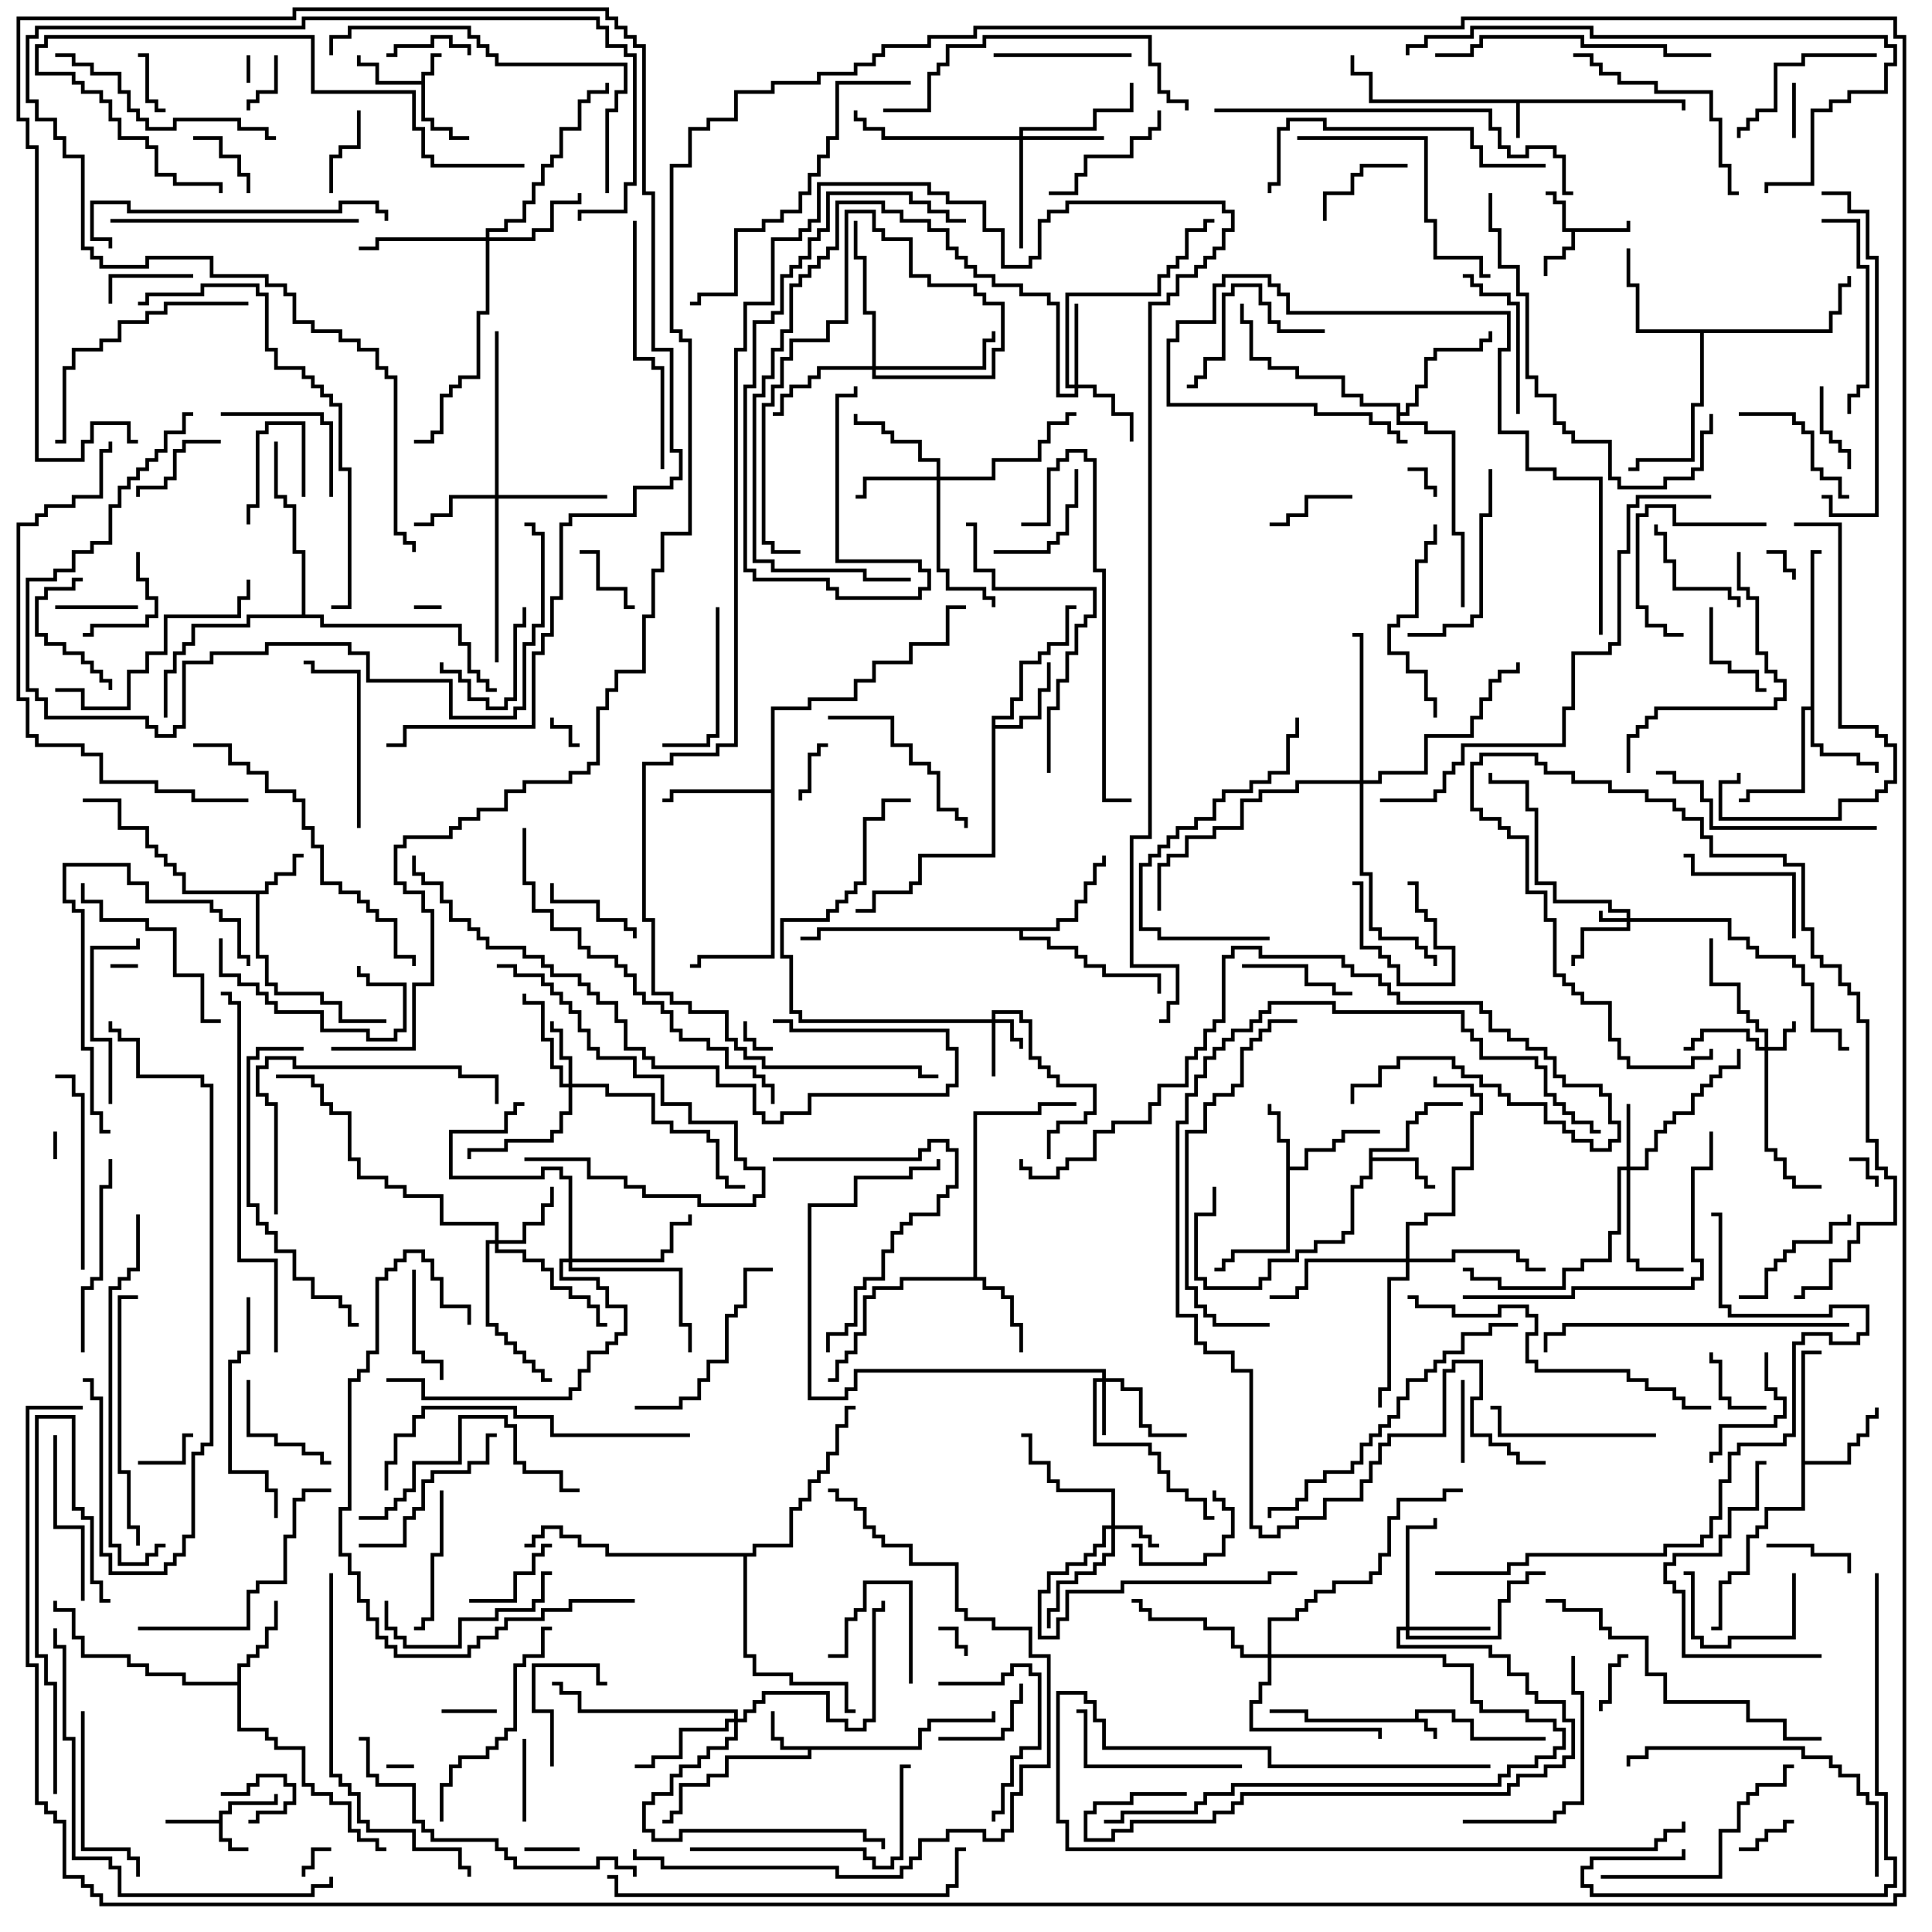 <svg version="1.1" width="105" height="105" xmlns="http://www.w3.org/2000/svg"><path d="M76.9,93.4L76.9,92.9L79.1,92.9L79.1,93.4L80.1,93.4L80.1,94.4L84,94.4L84,94.6L79.9,94.6L79.9,93.6L78.9,93.6L78.9,93.1L77.1,93.1L77.1,93.4L77.6,93.4L77.6,93.9L78.1,93.9L78.1,94.5L77.9,94.5L77.9,94.1L77.4,94.1L77.4,93.6L70.9,93.6L70.9,93.1L69,93.1L69,92.9L71.1,92.9L71.1,93.4z" stroke="none"/><path d="M22.9,4.4L22.9,3.9L23.4,3.9L23.4,2.9L24,2.9L24,3.1L23.6,3.1L23.6,4.1L23.1,4.1L23.1,6.4L23.6,6.4L23.6,6.9L24.6,6.9L24.6,7.4L25.5,7.4L25.5,7.6L24.4,7.6L24.4,7.1L23.4,7.1L23.4,6.6L22.9,6.6L22.9,4.6L20.4,4.6L20.4,3.6L19.4,3.6L19.4,3L19.6,3L19.6,3.4L20.6,3.4L20.6,4.4z" stroke="none"/><path d="M91.6,5.4L91.6,6L91.4,6L91.4,5.6L82.6,5.6L82.6,7.5L82.4,7.5L82.4,5.6L74.4,5.6L74.4,4.1L73.4,4.1L73.4,3L73.6,3L73.6,3.9L74.6,3.9L74.6,5.4z" stroke="none"/><path d="M11.9,98.9L11.9,98.4L12.4,98.4L12.4,97.9L14.9,97.9L14.9,97.5L15.1,97.5L15.1,98.1L12.6,98.1L12.6,98.6L12.1,98.6L12.1,99.9L12.6,99.9L12.6,100.4L13.5,100.4L13.5,100.6L12.4,100.6L12.4,100.1L11.9,100.1L11.9,99.1L9,99.1L9,98.9z" stroke="none"/><path d="M88.4,12.4L88.4,12L88.6,12L88.6,12.6L85.6,12.6L85.6,13.6L85.1,13.6L85.1,14.1L84.1,14.1L84.1,15L83.9,15L83.9,13.9L84.9,13.9L84.9,13.4L85.4,13.4L85.4,12.6L84.9,12.6L84.9,11.1L84.4,11.1L84.4,10.6L84,10.6L84,10.4L84.6,10.4L84.6,10.9L85.1,10.9L85.1,12.4z" stroke="none"/><path d="M49.9,94.9L49.9,93.9L50.4,93.9L50.4,93.4L53.9,93.4L53.9,93L54.1,93L54.1,93.6L50.6,93.6L50.6,94.1L50.1,94.1L50.1,95.1L44.1,95.1L44.1,95.6L39.6,95.6L39.6,96.6L38.6,96.6L38.6,97.1L37.1,97.1L37.1,98.6L36.6,98.6L36.6,99.1L36,99.1L36,98.9L36.4,98.9L36.4,98.4L36.9,98.4L36.9,96.9L38.4,96.9L38.4,96.4L39.4,96.4L39.4,95.4L43.9,95.4L43.9,95.1L42.4,95.1L42.4,94.6L41.9,94.6L41.9,93L42.1,93L42.1,94.4L42.6,94.4L42.6,94.9z" stroke="none"/><path d="M14.4,48.4L14.4,47.9L14.9,47.9L14.9,47.4L15.9,47.4L15.9,46.4L16.5,46.4L16.5,46.6L16.1,46.6L16.1,47.6L15.1,47.6L15.1,48.1L14.6,48.1L14.6,48.6L14.1,48.6L14.1,51.9L14.6,51.9L14.6,53.4L15.1,53.4L15.1,53.9L17.6,53.9L17.6,54.4L18.6,54.4L18.6,55.4L21,55.4L21,55.6L18.4,55.6L18.4,54.6L17.4,54.6L17.4,54.1L14.9,54.1L14.9,53.6L14.4,53.6L14.4,52.1L13.9,52.1L13.9,48.6L9.9,48.6L9.9,47.6L9.4,47.6L9.4,47.1L8.9,47.1L8.9,46.6L8.4,46.6L8.4,46.1L7.9,46.1L7.9,45.1L6.4,45.1L6.4,43.6L4.5,43.6L4.5,43.4L6.6,43.4L6.6,44.9L8.1,44.9L8.1,45.9L8.6,45.9L8.6,46.4L9.1,46.4L9.1,46.9L9.6,46.9L9.6,47.4L10.1,47.4L10.1,48.4z" stroke="none"/><path d="M69.9,62.1L69.4,62.1L69.4,60.6L68.9,60.6L68.9,60L69.1,60L69.1,60.4L69.6,60.4L69.6,61.9L70.1,61.9L70.1,63.4L70.9,63.4L70.9,62.4L72.4,62.4L72.4,61.9L72.9,61.9L72.9,61.4L75,61.4L75,61.6L73.1,61.6L73.1,62.1L72.6,62.1L72.6,62.6L71.1,62.6L71.1,63.6L70.1,63.6L70.1,68.1L67.1,68.1L67.1,68.6L66.6,68.6L66.6,69.1L66,69.1L66,68.9L66.4,68.9L66.4,68.4L66.9,68.4L66.9,67.9L69.9,67.9z" stroke="none"/><path d="M74.4,62.4L76.4,62.4L76.4,60.9L76.9,60.9L76.9,60.4L77.4,60.4L77.4,59.9L79.5,59.9L79.5,60.1L77.6,60.1L77.6,60.6L77.1,60.6L77.1,61.1L76.6,61.1L76.6,62.6L74.6,62.6L74.6,62.9L77.1,62.9L77.1,63.9L77.6,63.9L77.6,64.4L78,64.4L78,64.6L77.4,64.6L77.4,64.1L76.9,64.1L76.9,63.1L74.6,63.1L74.6,64.1L74.1,64.1L74.1,64.6L73.6,64.6L73.6,67.1L73.1,67.1L73.1,67.6L71.6,67.6L71.6,68.1L70.6,68.1L70.6,68.6L69.1,68.6L69.1,69.6L68.6,69.6L68.6,70.1L65.4,70.1L65.4,69.6L64.9,69.6L64.9,65.9L65.9,65.9L65.9,64.5L66.1,64.5L66.1,66.1L65.1,66.1L65.1,69.4L65.6,69.4L65.6,69.9L68.4,69.9L68.4,69.4L68.9,69.4L68.9,68.4L70.4,68.4L70.4,67.9L71.4,67.9L71.4,67.4L72.9,67.4L72.9,66.9L73.4,66.9L73.4,64.4L73.9,64.4L73.9,63.9L74.4,63.9z" stroke="none"/><path d="M53.9,38.9L54.9,38.9L54.9,37.9L55.4,37.9L55.4,35.9L56.4,35.9L56.4,35.4L56.9,35.4L56.9,34.9L57.9,34.9L57.9,32.9L58.5,32.9L58.5,33.1L58.1,33.1L58.1,35.1L57.1,35.1L57.1,35.6L56.6,35.6L56.6,36.1L55.6,36.1L55.6,38.1L55.1,38.1L55.1,39.1L54.1,39.1L54.1,39.4L55.4,39.4L55.4,38.9L56.4,38.9L56.4,37.4L56.9,37.4L56.9,36L57.1,36L57.1,37.6L56.6,37.6L56.6,39.1L55.6,39.1L55.6,39.6L54.1,39.6L54.1,46.6L50.1,46.6L50.1,48.1L49.6,48.1L49.6,48.6L47.6,48.6L47.6,49.6L46.5,49.6L46.5,49.4L47.4,49.4L47.4,48.4L49.4,48.4L49.4,47.9L49.9,47.9L49.9,46.4L53.9,46.4z" stroke="none"/><path d="M52.9,69.4L52.9,60.4L56.4,60.4L56.4,59.9L58.5,59.9L58.5,60.1L56.6,60.1L56.6,60.6L53.1,60.6L53.1,69.4L53.6,69.4L53.6,69.9L54.6,69.9L54.6,70.4L55.1,70.4L55.1,71.9L55.6,71.9L55.6,73.5L55.4,73.5L55.4,72.1L54.9,72.1L54.9,70.6L54.4,70.6L54.4,70.1L53.4,70.1L53.4,69.6L49.1,69.6L49.1,70.1L47.6,70.1L47.6,70.6L47.1,70.6L47.1,72.6L46.6,72.6L46.6,73.6L46.1,73.6L46.1,74.1L45.6,74.1L45.6,75.1L45,75.1L45,74.9L45.4,74.9L45.4,73.9L45.9,73.9L45.9,73.4L46.4,73.4L46.4,72.4L46.9,72.4L46.9,70.4L47.4,70.4L47.4,69.9L48.9,69.9L48.9,69.4z" stroke="none"/><path d="M12.9,91.4L12.9,90.4L13.4,90.4L13.4,89.9L13.9,89.9L13.9,89.4L14.4,89.4L14.4,88.4L14.9,88.4L14.9,87L15.1,87L15.1,88.6L14.6,88.6L14.6,89.6L14.1,89.6L14.1,90.1L13.6,90.1L13.6,90.6L13.1,90.6L13.1,93.9L14.6,93.9L14.6,94.4L15.1,94.4L15.1,94.9L16.6,94.9L16.6,96.9L17.1,96.9L17.1,97.4L18.1,97.4L18.1,97.9L19.1,97.9L19.1,99.4L19.6,99.4L19.6,99.9L20.6,99.9L20.6,100.4L21,100.4L21,100.6L20.4,100.6L20.4,100.1L19.4,100.1L19.4,99.6L18.9,99.6L18.9,98.1L17.9,98.1L17.9,97.6L16.9,97.6L16.9,97.1L16.4,97.1L16.4,95.1L14.9,95.1L14.9,94.6L14.4,94.6L14.4,94.1L12.9,94.1L12.9,91.6L9.9,91.6L9.9,91.1L7.9,91.1L7.9,90.6L6.9,90.6L6.9,90.1L4.4,90.1L4.4,89.1L3.9,89.1L3.9,87.6L2.9,87.6L2.9,87L3.1,87L3.1,87.4L4.1,87.4L4.1,88.9L4.6,88.9L4.6,89.9L7.1,89.9L7.1,90.4L8.1,90.4L8.1,90.9L10.1,90.9L10.1,91.4z" stroke="none"/><path d="M98.4,38.4L98.4,29.9L99,29.9L99,30.1L98.6,30.1L98.6,40.4L99.1,40.4L99.1,40.9L101.1,40.9L101.1,41.4L102.1,41.4L102.1,42L101.9,42L101.9,41.6L100.9,41.6L100.9,41.1L98.9,41.1L98.9,40.6L98.4,40.6L98.4,38.6L98.1,38.6L98.1,43.1L95.1,43.1L95.1,43.6L94.5,43.6L94.5,43.4L94.9,43.4L94.9,42.9L97.9,42.9L97.9,38.4z" stroke="none"/><path d="M97.9,73.4L99,73.4L99,73.6L98.1,73.6L98.1,79.4L100.4,79.4L100.4,78.4L100.9,78.4L100.9,77.9L101.4,77.9L101.4,76.9L101.9,76.9L101.9,76.5L102.1,76.5L102.1,77.1L101.6,77.1L101.6,78.1L101.1,78.1L101.1,78.6L100.6,78.6L100.6,79.6L98.1,79.6L98.1,82.1L96.1,82.1L96.1,83.1L95.6,83.1L95.6,83.6L95.1,83.6L95.1,85.6L94.1,85.6L94.1,86.1L93.6,86.1L93.6,88.6L93,88.6L93,88.4L93.4,88.4L93.4,85.9L93.9,85.9L93.9,85.4L94.9,85.4L94.9,83.4L95.4,83.4L95.4,82.9L95.9,82.9L95.9,81.9L97.9,81.9z" stroke="none"/><path d="M57.4,50.4L57.4,49.9L58.4,49.9L58.4,48.9L58.9,48.9L58.9,47.9L59.4,47.9L59.4,46.9L59.9,46.9L59.9,46.5L60.1,46.5L60.1,47.1L59.6,47.1L59.6,48.1L59.1,48.1L59.1,49.1L58.6,49.1L58.6,50.1L57.6,50.1L57.6,50.6L55.6,50.6L55.6,50.9L57.1,50.9L57.1,51.4L58.6,51.4L58.6,51.9L59.1,51.9L59.1,52.4L60.1,52.4L60.1,52.9L63.1,52.9L63.1,54L62.9,54L62.9,53.1L59.9,53.1L59.9,52.6L58.9,52.6L58.9,52.1L58.4,52.1L58.4,51.6L56.9,51.6L56.9,51.1L55.4,51.1L55.4,50.6L44.6,50.6L44.6,51.1L43.5,51.1L43.5,50.9L44.4,50.9L44.4,50.4z" stroke="none"/><path d="M99.4,17.9L99.4,16.9L99.9,16.9L99.9,15.4L100.4,15.4L100.4,15L100.6,15L100.6,15.6L100.1,15.6L100.1,17.1L99.6,17.1L99.6,18.1L92.6,18.1L92.6,22.1L92.1,22.1L92.1,25.1L89.1,25.1L89.1,25.6L88.5,25.6L88.5,25.4L88.9,25.4L88.9,24.9L91.9,24.9L91.9,21.9L92.4,21.9L92.4,18.1L88.9,18.1L88.9,15.6L88.4,15.6L88.4,13.5L88.6,13.5L88.6,15.4L89.1,15.4L89.1,17.9z" stroke="none"/><path d="M41.9,42.9L41.9,38.4L43.9,38.4L43.9,37.9L46.4,37.9L46.4,36.9L47.4,36.9L47.4,35.9L49.4,35.9L49.4,34.9L51.4,34.9L51.4,32.9L52.5,32.9L52.5,33.1L51.6,33.1L51.6,35.1L49.6,35.1L49.6,36.1L47.6,36.1L47.6,37.1L46.6,37.1L46.6,38.1L44.1,38.1L44.1,38.6L42.1,38.6L42.1,52.1L38.1,52.1L38.1,52.6L37.5,52.6L37.5,52.4L37.9,52.4L37.9,51.9L41.9,51.9L41.9,43.1L36.6,43.1L36.6,43.6L36,43.6L36,43.4L36.4,43.4L36.4,42.9z" stroke="none"/><path d="M75.9,22.1L73.9,22.1L73.9,21.6L72.9,21.6L72.9,20.6L70.4,20.6L70.4,20.1L68.9,20.1L68.9,19.6L67.9,19.6L67.9,17.6L67.4,17.6L67.4,16.5L67.6,16.5L67.6,17.4L68.1,17.4L68.1,19.4L69.1,19.4L69.1,19.9L70.6,19.9L70.6,20.4L73.1,20.4L73.1,21.4L74.1,21.4L74.1,21.9L76.1,21.9L76.1,22.4L76.4,22.4L76.4,21.9L76.9,21.9L76.9,20.9L77.4,20.9L77.4,19.4L77.9,19.4L77.9,18.9L80.4,18.9L80.4,18.4L80.9,18.4L80.9,18L81.1,18L81.1,18.6L80.6,18.6L80.6,19.1L78.1,19.1L78.1,19.6L77.6,19.6L77.6,21.1L77.1,21.1L77.1,22.1L76.6,22.1L76.6,22.6L76.1,22.6L76.1,22.9L77.6,22.9L77.6,23.4L79.1,23.4L79.1,28.9L79.6,28.9L79.6,33L79.4,33L79.4,29.1L78.9,29.1L78.9,23.6L77.4,23.6L77.4,23.1L75.9,23.1z" stroke="none"/><path d="M16.4,33.4L16.4,30.1L15.9,30.1L15.9,27.6L15.4,27.6L15.4,27.1L14.9,27.1L14.9,24L15.1,24L15.1,26.9L15.6,26.9L15.6,27.4L16.1,27.4L16.1,29.9L16.6,29.9L16.6,33.4L17.6,33.4L17.6,33.9L25.1,33.9L25.1,34.9L25.6,34.9L25.6,36.4L26.1,36.4L26.1,36.9L26.6,36.9L26.6,37.4L27,37.4L27,37.6L26.4,37.6L26.4,37.1L25.9,37.1L25.9,36.6L25.4,36.6L25.4,35.1L24.9,35.1L24.9,34.1L17.4,34.1L17.4,33.6L13.6,33.6L13.6,34.1L10.6,34.1L10.6,35.1L10.1,35.1L10.1,35.6L9.6,35.6L9.6,36.6L9.1,36.6L9.1,39L8.9,39L8.9,36.4L9.4,36.4L9.4,35.4L9.9,35.4L9.9,34.9L10.4,34.9L10.4,33.9L13.4,33.9L13.4,33.4z" stroke="none"/><path d="M40.9,84.4L40.9,83.9L42.9,83.9L42.9,81.9L43.4,81.9L43.4,81.4L43.9,81.4L43.9,80.4L44.4,80.4L44.4,79.9L44.9,79.9L44.9,78.9L45.4,78.9L45.4,77.4L45.9,77.4L45.9,76.4L46.5,76.4L46.5,76.6L46.1,76.6L46.1,77.6L45.6,77.6L45.6,79.1L45.1,79.1L45.1,80.1L44.6,80.1L44.6,80.6L44.1,80.6L44.1,81.6L43.6,81.6L43.6,82.1L43.1,82.1L43.1,84.1L41.1,84.1L41.1,84.6L40.6,84.6L40.6,89.9L41.1,89.9L41.1,90.9L43.1,90.9L43.1,91.4L46.1,91.4L46.1,92.9L46.5,92.9L46.5,93.1L45.9,93.1L45.9,91.6L42.9,91.6L42.9,91.1L40.9,91.1L40.9,90.1L40.4,90.1L40.4,84.6L32.9,84.6L32.9,84.1L31.4,84.1L31.4,83.6L30.4,83.6L30.4,83.1L29.6,83.1L29.6,83.6L29.1,83.6L29.1,84.1L28.5,84.1L28.5,83.9L28.9,83.9L28.9,83.4L29.4,83.4L29.4,82.9L30.6,82.9L30.6,83.4L31.6,83.4L31.6,83.9L33.1,83.9L33.1,84.4z" stroke="none"/><path d="M88.4,49.9L88.4,49.6L87.4,49.6L87.4,49.1L84.4,49.1L84.4,48.1L83.4,48.1L83.4,44.1L82.9,44.1L82.9,42.6L80.9,42.6L80.9,42L81.1,42L81.1,42.4L83.1,42.4L83.1,43.9L83.6,43.9L83.6,47.9L84.6,47.9L84.6,48.9L87.6,48.9L87.6,49.4L88.6,49.4L88.6,49.9L94.1,49.9L94.1,50.9L95.1,50.9L95.1,51.4L95.6,51.4L95.6,51.9L97.6,51.9L97.6,52.4L98.1,52.4L98.1,53.4L98.6,53.4L98.6,55.9L100.1,55.9L100.1,56.9L100.5,56.9L100.5,57.1L99.9,57.1L99.9,56.1L98.4,56.1L98.4,53.6L97.9,53.6L97.9,52.6L97.4,52.6L97.4,52.1L95.4,52.1L95.4,51.6L94.9,51.6L94.9,51.1L93.9,51.1L93.9,50.1L88.6,50.1L88.6,50.6L86.1,50.6L86.1,52.1L85.6,52.1L85.6,52.5L85.4,52.5L85.4,51.9L85.9,51.9L85.9,50.4L88.4,50.4L88.4,50.1L86.9,50.1L86.9,49.5L87.1,49.5L87.1,49.9z" stroke="none"/><path d="M95.9,56.9L95.9,56.1L95.4,56.1L95.4,55.6L94.9,55.6L94.9,55.1L94.4,55.1L94.4,53.6L92.9,53.6L92.9,51L93.1,51L93.1,53.4L94.6,53.4L94.6,54.9L95.1,54.9L95.1,55.4L95.6,55.4L95.6,55.9L96.1,55.9L96.1,56.9L96.9,56.9L96.9,55.9L97.4,55.9L97.4,55.5L97.6,55.5L97.6,56.1L97.1,56.1L97.1,57.1L96.1,57.1L96.1,62.4L96.6,62.4L96.6,62.9L97.1,62.9L97.1,63.9L97.6,63.9L97.6,64.4L99,64.4L99,64.6L97.4,64.6L97.4,64.1L96.9,64.1L96.9,63.1L96.4,63.1L96.4,62.6L95.9,62.6L95.9,57.1L95.4,57.1L95.4,56.6L94.9,56.6L94.9,56.1L92.6,56.1L92.6,56.6L92.1,56.6L92.1,57.1L91.5,57.1L91.5,56.9L91.9,56.9L91.9,56.4L92.4,56.4L92.4,55.9L95.1,55.9L95.1,56.4L95.6,56.4L95.6,56.9z" stroke="none"/><path d="M53.9,55.4L53.9,54.9L55.6,54.9L55.6,55.4L56.1,55.4L56.1,57.4L56.6,57.4L56.6,57.9L57.1,57.9L57.1,58.4L57.6,58.4L57.6,58.9L59.6,58.9L59.6,60.6L59.1,60.6L59.1,61.1L57.6,61.1L57.6,61.6L57.1,61.6L57.1,63L56.9,63L56.9,61.4L57.4,61.4L57.4,60.9L58.9,60.9L58.9,60.4L59.4,60.4L59.4,59.1L57.4,59.1L57.4,58.6L56.9,58.6L56.9,58.1L56.4,58.1L56.4,57.6L55.9,57.6L55.9,55.6L55.4,55.6L55.4,55.1L54.1,55.1L54.1,55.4L55.1,55.4L55.1,56.4L55.6,56.4L55.6,57L55.4,57L55.4,56.6L54.9,56.6L54.9,55.6L54.1,55.6L54.1,58.5L53.9,58.5L53.9,55.6L43.4,55.6L43.4,55.1L42.9,55.1L42.9,52.1L42.4,52.1L42.4,49.9L44.9,49.9L44.9,49.4L45.4,49.4L45.4,48.9L45.9,48.9L45.9,48.4L46.4,48.4L46.4,47.9L46.9,47.9L46.9,44.4L47.9,44.4L47.9,43.4L49.5,43.4L49.5,43.6L48.1,43.6L48.1,44.6L47.1,44.6L47.1,48.1L46.6,48.1L46.6,48.6L46.1,48.6L46.1,49.1L45.6,49.1L45.6,49.6L45.1,49.6L45.1,50.1L42.6,50.1L42.6,51.9L43.1,51.9L43.1,54.9L43.6,54.9L43.6,55.4z" stroke="none"/><path d="M60.4,82.9L60.4,81.1L57.4,81.1L57.4,80.6L56.9,80.6L56.9,79.6L55.9,79.6L55.9,78.1L55.5,78.1L55.5,77.9L56.1,77.9L56.1,79.4L57.1,79.4L57.1,80.4L57.6,80.4L57.6,80.9L60.6,80.9L60.6,82.9L62.1,82.9L62.1,83.4L62.6,83.4L62.6,83.9L63,83.9L63,84.1L62.4,84.1L62.4,83.6L61.9,83.6L61.9,83.1L60.6,83.1L60.6,84.6L60.1,84.6L60.1,85.1L59.6,85.1L59.6,85.6L58.6,85.6L58.6,86.1L57.6,86.1L57.6,87.6L57.1,87.6L57.1,88.5L56.9,88.5L56.9,87.4L57.4,87.4L57.4,85.9L58.4,85.9L58.4,85.4L59.4,85.4L59.4,84.9L59.9,84.9L59.9,84.4L60.4,84.4L60.4,83.1L60.1,83.1L60.1,84.1L59.6,84.1L59.6,84.6L59.1,84.6L59.1,85.1L58.1,85.1L58.1,85.6L57.1,85.6L57.1,86.6L56.6,86.6L56.6,88.9L57.4,88.9L57.4,87.9L57.9,87.9L57.9,86.4L60.9,86.4L60.9,85.9L68.9,85.9L68.9,85.4L70.5,85.4L70.5,85.6L69.1,85.6L69.1,86.1L61.1,86.1L61.1,86.6L58.1,86.6L58.1,88.1L57.6,88.1L57.6,89.1L56.4,89.1L56.4,86.4L56.9,86.4L56.9,85.4L57.9,85.4L57.9,84.9L58.9,84.9L58.9,84.4L59.4,84.4L59.4,83.9L59.9,83.9L59.9,82.9z" stroke="none"/><path d="M59.9,74.9L59.9,74.6L46.6,74.6L46.6,75.6L46.1,75.6L46.1,76.1L43.9,76.1L43.9,65.4L46.4,65.4L46.4,63.9L49.4,63.9L49.4,63.4L50.9,63.4L50.9,63L51.1,63L51.1,63.6L49.6,63.6L49.6,64.1L46.6,64.1L46.6,65.6L44.1,65.6L44.1,75.9L45.9,75.9L45.9,75.4L46.4,75.4L46.4,74.4L60.1,74.4L60.1,74.9L61.1,74.9L61.1,75.4L62.1,75.4L62.1,77.4L62.6,77.4L62.6,77.9L64.5,77.9L64.5,78.1L62.4,78.1L62.4,77.6L61.9,77.6L61.9,75.6L60.9,75.6L60.9,75.1L60.1,75.1L60.1,78L59.9,78L59.9,75.1L59.6,75.1L59.6,78.4L62.6,78.4L62.6,78.9L63.1,78.9L63.1,79.9L63.6,79.9L63.6,80.9L64.6,80.9L64.6,81.4L65.6,81.4L65.6,82.4L66,82.4L66,82.6L65.4,82.6L65.4,81.6L64.4,81.6L64.4,81.1L63.4,81.1L63.4,80.1L62.9,80.1L62.9,79.1L62.4,79.1L62.4,78.6L59.4,78.6L59.4,74.9z" stroke="none"/><path d="M88.4,63.4L88.4,60L88.6,60L88.6,63.4L89.4,63.4L89.4,62.4L89.9,62.4L89.9,61.4L90.4,61.4L90.4,60.9L90.9,60.9L90.9,60.4L91.9,60.4L91.9,59.4L92.4,59.4L92.4,58.9L92.9,58.9L92.9,58.4L93.4,58.4L93.4,57.9L94.4,57.9L94.4,57L94.6,57L94.6,58.1L93.6,58.1L93.6,58.6L93.1,58.6L93.1,59.1L92.6,59.1L92.6,59.6L92.1,59.6L92.1,60.6L91.1,60.6L91.1,61.1L90.6,61.1L90.6,61.6L90.1,61.6L90.1,62.6L89.6,62.6L89.6,63.6L88.6,63.6L88.6,68.4L89.1,68.4L89.1,68.9L91.5,68.9L91.5,69.1L88.9,69.1L88.9,68.6L88.4,68.6L88.4,63.6L88.1,63.6L88.1,67.1L87.6,67.1L87.6,68.6L86.1,68.6L86.1,69.1L85.1,69.1L85.1,70.1L81.4,70.1L81.4,69.6L79.9,69.6L79.9,69.1L79.5,69.1L79.5,68.9L80.1,68.9L80.1,69.4L81.6,69.4L81.6,69.9L84.9,69.9L84.9,68.9L85.9,68.9L85.9,68.4L87.4,68.4L87.4,66.9L87.9,66.9L87.9,63.4z" stroke="none"/><path d="M30.9,58.9L30.9,57.6L30.4,57.6L30.4,56.1L29.9,56.1L29.9,55.5L30.1,55.5L30.1,55.9L30.6,55.9L30.6,57.4L31.1,57.4L31.1,58.9L33.1,58.9L33.1,59.4L35.6,59.4L35.6,60.9L36.6,60.9L36.6,61.4L38.6,61.4L38.6,61.9L39.1,61.9L39.1,63.9L39.6,63.9L39.6,64.4L40.5,64.4L40.5,64.6L39.4,64.6L39.4,64.1L38.9,64.1L38.9,62.1L38.4,62.1L38.4,61.6L36.4,61.6L36.4,61.1L35.4,61.1L35.4,59.6L32.9,59.6L32.9,59.1L31.1,59.1L31.1,60.6L30.6,60.6L30.6,61.6L30.1,61.6L30.1,62.1L27.6,62.1L27.6,62.6L25.6,62.6L25.6,63L25.4,63L25.4,62.4L27.4,62.4L27.4,61.9L29.9,61.9L29.9,61.4L30.4,61.4L30.4,60.4L30.9,60.4L30.9,59.1L30.4,59.1L30.4,58.1L29.9,58.1L29.9,56.6L29.4,56.6L29.4,54.6L28.4,54.6L28.4,54L28.6,54L28.6,54.4L29.6,54.4L29.6,56.4L30.1,56.4L30.1,57.9L30.6,57.9L30.6,58.9z" stroke="none"/><path d="M58.4,20.9L58.4,16.5L58.6,16.5L58.6,20.9L59.6,20.9L59.6,21.4L60.6,21.4L60.6,22.4L61.6,22.4L61.6,24L61.4,24L61.4,22.6L60.4,22.6L60.4,21.6L59.4,21.6L59.4,21.1L58.6,21.1L58.6,21.6L57.4,21.6L57.4,16.6L56.9,16.6L56.9,16.1L55.4,16.1L55.4,15.6L53.9,15.6L53.9,15.1L52.9,15.1L52.9,14.6L52.4,14.6L52.4,14.1L51.9,14.1L51.9,13.6L51.4,13.6L51.4,12.6L50.4,12.6L50.4,12.1L48.9,12.1L48.9,11.6L47.9,11.6L47.9,11.1L45.6,11.1L45.6,13.6L45.1,13.6L45.1,14.1L44.6,14.1L44.6,14.6L44.1,14.6L44.1,15.1L43.6,15.1L43.6,15.6L43.1,15.6L43.1,18.1L42.6,18.1L42.6,19.1L42.1,19.1L42.1,20.6L41.6,20.6L41.6,21.6L41.1,21.6L41.1,30.4L42.1,30.4L42.1,30.9L47.1,30.9L47.1,31.4L49.5,31.4L49.5,31.6L46.9,31.6L46.9,31.1L41.9,31.1L41.9,30.6L40.9,30.6L40.9,21.4L41.4,21.4L41.4,20.4L41.9,20.4L41.9,18.9L42.4,18.9L42.4,17.9L42.9,17.9L42.9,15.4L43.4,15.4L43.4,14.9L43.9,14.9L43.9,14.4L44.4,14.4L44.4,13.9L44.9,13.9L44.9,13.4L45.4,13.4L45.4,10.9L48.1,10.9L48.1,11.4L49.1,11.4L49.1,11.9L50.6,11.9L50.6,12.4L51.6,12.4L51.6,13.4L52.1,13.4L52.1,13.9L52.6,13.9L52.6,14.4L53.1,14.4L53.1,14.9L54.1,14.9L54.1,15.4L55.6,15.4L55.6,15.9L57.1,15.9L57.1,16.4L57.6,16.4L57.6,21.4L58.4,21.4L58.4,21.1L57.9,21.1L57.9,15.9L62.9,15.9L62.9,14.9L63.4,14.9L63.4,14.4L63.9,14.4L63.9,13.9L64.4,13.9L64.4,12.4L65.4,12.4L65.4,11.9L66,11.9L66,12.1L65.6,12.1L65.6,12.6L64.6,12.6L64.6,14.1L64.1,14.1L64.1,14.6L63.6,14.6L63.6,15.1L63.1,15.1L63.1,16.1L58.1,16.1L58.1,20.9z" stroke="none"/><path d="M26.9,67.4L26.9,66.6L23.9,66.6L23.9,65.1L21.9,65.1L21.9,64.6L20.9,64.6L20.9,64.1L19.4,64.1L19.4,63.1L18.9,63.1L18.9,60.6L17.9,60.6L17.9,60.1L17.4,60.1L17.4,59.1L16.9,59.1L16.9,58.6L15,58.6L15,58.4L17.1,58.4L17.1,58.9L17.6,58.9L17.6,59.9L18.1,59.9L18.1,60.4L19.1,60.4L19.1,62.9L19.6,62.9L19.6,63.9L21.1,63.9L21.1,64.4L22.1,64.4L22.1,64.9L24.1,64.9L24.1,66.4L27.1,66.4L27.1,67.4L28.4,67.4L28.4,66.4L29.4,66.4L29.4,65.4L29.9,65.4L29.9,64.5L30.1,64.5L30.1,65.6L29.6,65.6L29.6,66.6L28.6,66.6L28.6,67.6L27.1,67.6L27.1,67.9L28.6,67.9L28.6,68.4L29.6,68.4L29.6,68.9L30.1,68.9L30.1,69.9L31.1,69.9L31.1,70.4L32.1,70.4L32.1,70.9L32.6,70.9L32.6,71.9L33,71.9L33,72.1L32.4,72.1L32.4,71.1L31.9,71.1L31.9,70.6L30.9,70.6L30.9,70.1L29.9,70.1L29.9,69.1L29.4,69.1L29.4,68.6L28.4,68.6L28.4,68.1L26.9,68.1L26.9,67.6L26.6,67.6L26.6,71.9L27.1,71.9L27.1,72.4L27.6,72.4L27.6,72.9L28.1,72.9L28.1,73.4L28.6,73.4L28.6,73.9L29.1,73.9L29.1,74.4L29.6,74.4L29.6,74.9L30,74.9L30,75.1L29.4,75.1L29.4,74.6L28.9,74.6L28.9,74.1L28.4,74.1L28.4,73.6L27.9,73.6L27.9,73.1L27.4,73.1L27.4,72.6L26.9,72.6L26.9,72.1L26.4,72.1L26.4,67.4z" stroke="none"/><path d="M55.4,7.4L55.4,6.9L59.4,6.9L59.4,5.9L61.4,5.9L61.4,4.5L61.6,4.5L61.6,6.1L59.6,6.1L59.6,7.1L55.6,7.1L55.6,7.4L60,7.4L60,7.6L55.6,7.6L55.6,13.5L55.4,13.5L55.4,7.6L47.9,7.6L47.9,7.1L46.9,7.1L46.9,6.6L46.4,6.6L46.4,6L46.6,6L46.6,6.4L47.1,6.4L47.1,6.9L48.1,6.9L48.1,7.4z" stroke="none"/><path d="M76.4,88.4L76.4,82.9L77.9,82.9L77.9,82.5L78.1,82.5L78.1,83.1L76.6,83.1L76.6,88.4L81,88.4L81,88.6L76.6,88.6L76.6,88.9L81.4,88.9L81.4,86.9L81.9,86.9L81.9,85.9L82.9,85.9L82.9,85.4L84,85.4L84,85.6L83.1,85.6L83.1,86.1L82.1,86.1L82.1,87.1L81.6,87.1L81.6,89.1L76.4,89.1L76.4,88.6L76.1,88.6L76.1,89.4L81.1,89.4L81.1,89.9L82.1,89.9L82.1,90.9L83.1,90.9L83.1,91.9L83.6,91.9L83.6,92.4L85.1,92.4L85.1,93.4L85.6,93.4L85.6,95.6L85.1,95.6L85.1,96.1L84.1,96.1L84.1,96.6L82.6,96.6L82.6,97.1L82.1,97.1L82.1,97.6L67.6,97.6L67.6,98.1L67.1,98.1L67.1,98.6L66.1,98.6L66.1,99.1L61.6,99.1L61.6,99.6L60.6,99.6L60.6,100.1L58.9,100.1L58.9,98.4L59.4,98.4L59.4,97.9L61.4,97.9L61.4,97.4L64.5,97.4L64.5,97.6L61.6,97.6L61.6,98.1L59.6,98.1L59.6,98.6L59.1,98.6L59.1,99.9L60.4,99.9L60.4,99.4L61.4,99.4L61.4,98.9L65.9,98.9L65.9,98.4L66.9,98.4L66.9,97.9L67.4,97.9L67.4,97.4L81.9,97.4L81.9,96.9L82.4,96.9L82.4,96.4L83.9,96.4L83.9,95.9L84.9,95.9L84.9,95.4L85.4,95.4L85.4,93.6L84.9,93.6L84.9,92.6L83.4,92.6L83.4,92.1L82.9,92.1L82.9,91.1L81.9,91.1L81.9,90.1L80.9,90.1L80.9,89.6L75.9,89.6L75.9,88.4z" stroke="none"/><path d="M50.9,25.9L50.9,25.1L49.9,25.1L49.9,24.1L48.4,24.1L48.4,23.6L47.9,23.6L47.9,23.1L46.4,23.1L46.4,22.5L46.6,22.5L46.6,22.9L48.1,22.9L48.1,23.4L48.6,23.4L48.6,23.9L50.1,23.9L50.1,24.9L51.1,24.9L51.1,25.9L53.9,25.9L53.9,24.9L56.4,24.9L56.4,23.9L56.9,23.9L56.9,22.9L57.9,22.9L57.9,22.4L58.5,22.4L58.5,22.6L58.1,22.6L58.1,23.1L57.1,23.1L57.1,24.1L56.6,24.1L56.6,25.1L54.1,25.1L54.1,26.1L51.1,26.1L51.1,30.9L51.6,30.9L51.6,31.9L53.6,31.9L53.6,32.4L54.1,32.4L54.1,33L53.9,33L53.9,32.6L53.4,32.6L53.4,32.1L51.4,32.1L51.4,31.1L50.9,31.1L50.9,26.1L47.1,26.1L47.1,27.1L46.5,27.1L46.5,26.9L46.9,26.9L46.9,25.9z" stroke="none"/><path d="M26.9,26.9L26.9,18L27.1,18L27.1,26.9L33,26.9L33,27.1L27.1,27.1L27.1,36L26.9,36L26.9,27.1L24.6,27.1L24.6,28.1L23.6,28.1L23.6,28.6L22.5,28.6L22.5,28.4L23.4,28.4L23.4,27.9L24.4,27.9L24.4,26.9z" stroke="none"/><path d="M26.4,12.9L26.4,12.4L27.4,12.4L27.4,11.9L28.4,11.9L28.4,10.9L28.9,10.9L28.9,9.9L29.4,9.9L29.4,8.9L29.9,8.9L29.9,8.4L30.4,8.4L30.4,6.9L31.4,6.9L31.4,5.4L31.9,5.4L31.9,4.9L32.9,4.9L32.9,4.5L33.1,4.5L33.1,5.1L32.1,5.1L32.1,5.6L31.6,5.6L31.6,7.1L30.6,7.1L30.6,8.6L30.1,8.6L30.1,9.1L29.6,9.1L29.6,10.1L29.1,10.1L29.1,11.1L28.6,11.1L28.6,12.1L27.6,12.1L27.6,12.6L26.6,12.6L26.6,12.9L28.9,12.9L28.9,12.4L29.9,12.4L29.9,10.9L31.4,10.9L31.4,10.5L31.6,10.5L31.6,11.1L30.1,11.1L30.1,12.6L29.1,12.6L29.1,13.1L26.6,13.1L26.6,17.1L26.1,17.1L26.1,20.6L25.1,20.6L25.1,21.1L24.6,21.1L24.6,21.6L24.1,21.6L24.1,23.6L23.6,23.6L23.6,24.1L22.5,24.1L22.5,23.9L23.4,23.9L23.4,23.4L23.9,23.4L23.9,21.4L24.4,21.4L24.4,20.9L24.9,20.9L24.9,20.4L25.9,20.4L25.9,16.9L26.4,16.9L26.4,13.1L20.6,13.1L20.6,13.6L19.5,13.6L19.5,13.4L20.4,13.4L20.4,12.9z" stroke="none"/><path d="M47.4,19.9L47.4,17.1L46.9,17.1L46.9,14.1L46.4,14.1L46.4,12L46.6,12L46.6,13.9L47.1,13.9L47.1,16.9L47.6,16.9L47.6,19.9L53.4,19.9L53.4,18.4L53.9,18.4L53.9,18L54.1,18L54.1,18.6L53.6,18.6L53.6,20.1L47.6,20.1L47.6,20.4L53.9,20.4L53.9,18.9L54.4,18.9L54.4,16.6L53.4,16.6L53.4,16.1L52.9,16.1L52.9,15.6L50.4,15.6L50.4,15.1L49.4,15.1L49.4,13.1L47.9,13.1L47.9,12.6L47.4,12.6L47.4,11.6L46.1,11.6L46.1,17.6L45.1,17.6L45.1,18.6L43.1,18.6L43.1,19.6L42.6,19.6L42.6,21.1L42.1,21.1L42.1,22.1L41.6,22.1L41.6,29.4L42.1,29.4L42.1,29.9L43.5,29.9L43.5,30.1L41.9,30.1L41.9,29.6L41.4,29.6L41.4,21.9L41.9,21.9L41.9,20.9L42.4,20.9L42.4,19.4L42.9,19.4L42.9,18.4L44.9,18.4L44.9,17.4L45.9,17.4L45.9,11.4L47.6,11.4L47.6,12.4L48.1,12.4L48.1,12.9L49.6,12.9L49.6,14.9L50.6,14.9L50.6,15.4L53.1,15.4L53.1,15.9L53.6,15.9L53.6,16.4L54.6,16.4L54.6,19.1L54.1,19.1L54.1,20.6L47.4,20.6L47.4,20.1L44.6,20.1L44.6,20.6L44.1,20.6L44.1,21.1L43.1,21.1L43.1,21.6L42.6,21.6L42.6,22.6L42,22.6L42,22.4L42.4,22.4L42.4,21.4L42.9,21.4L42.9,20.9L43.9,20.9L43.9,20.4L44.4,20.4L44.4,19.9z" stroke="none"/><path d="M39.9,93.4L39.9,93.1L31.4,93.1L31.4,92.1L30.4,92.1L30.4,91.6L30,91.6L30,91.4L30.6,91.4L30.6,91.9L31.6,91.9L31.6,92.9L40.1,92.9L40.1,93.4L40.4,93.4L40.4,92.9L40.9,92.9L40.9,92.4L41.4,92.4L41.4,91.9L45.1,91.9L45.1,93.4L46.1,93.4L46.1,93.9L46.9,93.9L46.9,93.4L47.4,93.4L47.4,87.4L47.9,87.4L47.9,87L48.1,87L48.1,87.6L47.6,87.6L47.6,93.6L47.1,93.6L47.1,94.1L45.9,94.1L45.9,93.6L44.9,93.6L44.9,92.1L41.6,92.1L41.6,92.6L41.1,92.6L41.1,93.1L40.6,93.1L40.6,93.6L40.1,93.6L40.1,94.6L39.6,94.6L39.6,95.1L38.6,95.1L38.6,95.6L38.1,95.6L38.1,96.1L37.1,96.1L37.1,96.6L36.6,96.6L36.6,97.6L35.6,97.6L35.6,98.1L35.1,98.1L35.1,99.4L35.6,99.4L35.6,99.9L36.9,99.9L36.9,99.4L47.1,99.4L47.1,99.9L48.1,99.9L48.1,100.5L47.9,100.5L47.9,100.1L46.9,100.1L46.9,99.6L37.1,99.6L37.1,100.1L35.4,100.1L35.4,99.6L34.9,99.6L34.9,97.9L35.4,97.9L35.4,97.4L36.4,97.4L36.4,96.4L36.9,96.4L36.9,95.9L37.9,95.9L37.9,95.4L38.4,95.4L38.4,94.9L39.4,94.9L39.4,94.4L39.9,94.4L39.9,93.6L39.6,93.6L39.6,94.1L37.1,94.1L37.1,95.6L35.6,95.6L35.6,96.1L34.5,96.1L34.5,95.9L35.4,95.9L35.4,95.4L36.9,95.4L36.9,93.9L39.4,93.9L39.4,93.4z" stroke="none"/><path d="M30.9,68.4L30.9,64.1L30.4,64.1L30.4,63.6L29.6,63.6L29.6,64.1L24.4,64.1L24.4,61.4L27.4,61.4L27.4,60.4L27.9,60.4L27.9,59.9L28.5,59.9L28.5,60.1L28.1,60.1L28.1,60.6L27.6,60.6L27.6,61.6L24.6,61.6L24.6,63.9L29.4,63.9L29.4,63.4L30.6,63.4L30.6,63.9L31.1,63.9L31.1,68.4L35.9,68.4L35.9,67.9L36.4,67.9L36.4,66.4L37.4,66.4L37.4,66L37.6,66L37.6,66.6L36.6,66.6L36.6,68.1L36.1,68.1L36.1,68.6L31.1,68.6L31.1,68.9L37.1,68.9L37.1,71.9L37.6,71.9L37.6,73.5L37.4,73.5L37.4,72.1L36.9,72.1L36.9,69.1L30.9,69.1L30.9,68.6L30.6,68.6L30.6,69.4L32.6,69.4L32.6,69.9L33.1,69.9L33.1,70.9L34.1,70.9L34.1,72.6L33.6,72.6L33.6,73.1L33.1,73.1L33.1,73.6L32.1,73.6L32.1,74.6L31.6,74.6L31.6,75.6L31.1,75.6L31.1,76.1L22.9,76.1L22.9,75.1L21,75.1L21,74.9L23.1,74.9L23.1,75.9L30.9,75.9L30.9,75.4L31.4,75.4L31.4,74.4L31.9,74.4L31.9,73.4L32.9,73.4L32.9,72.9L33.4,72.9L33.4,72.4L33.9,72.4L33.9,71.1L32.9,71.1L32.9,70.1L32.4,70.1L32.4,69.6L30.4,69.6L30.4,68.4z" stroke="none"/><path d="M68.9,89.9L68.9,87.9L70.4,87.9L70.4,87.4L70.9,87.4L70.9,86.9L71.4,86.9L71.4,86.4L72.4,86.4L72.4,85.9L74.4,85.9L74.4,85.4L74.9,85.4L74.9,84.4L75.4,84.4L75.4,82.4L75.9,82.4L75.9,81.4L78.4,81.4L78.4,80.9L79.5,80.9L79.5,81.1L78.6,81.1L78.6,81.6L76.1,81.6L76.1,82.6L75.6,82.6L75.6,84.6L75.1,84.6L75.1,85.6L74.6,85.6L74.6,86.1L72.6,86.1L72.6,86.6L71.6,86.6L71.6,87.1L71.1,87.1L71.1,87.6L70.6,87.6L70.6,88.1L69.1,88.1L69.1,89.9L78.6,89.9L78.6,90.4L80.1,90.4L80.1,92.4L80.6,92.4L80.6,92.9L83.1,92.9L83.1,93.4L84.6,93.4L84.6,93.9L85.1,93.9L85.1,95.1L84.6,95.1L84.6,95.6L83.6,95.6L83.6,96.1L82.1,96.1L82.1,96.6L81.6,96.6L81.6,97.1L67.1,97.1L67.1,97.6L65.6,97.6L65.6,98.1L65.1,98.1L65.1,98.6L61.1,98.6L61.1,99.1L60,99.1L60,98.9L60.9,98.9L60.9,98.4L64.9,98.4L64.9,97.9L65.4,97.9L65.4,97.4L66.9,97.4L66.9,96.9L81.4,96.9L81.4,96.4L81.9,96.4L81.9,95.9L83.4,95.9L83.4,95.4L84.4,95.4L84.4,94.9L84.9,94.9L84.9,94.1L84.4,94.1L84.4,93.6L82.9,93.6L82.9,93.1L80.4,93.1L80.4,92.6L79.9,92.6L79.9,90.6L78.4,90.6L78.4,90.1L69.1,90.1L69.1,91.6L68.6,91.6L68.6,92.6L68.1,92.6L68.1,93.9L75.1,93.9L75.1,94.5L74.9,94.5L74.9,94.1L67.9,94.1L67.9,92.4L68.4,92.4L68.4,91.4L68.9,91.4L68.9,90.1L67.4,90.1L67.4,89.6L66.9,89.6L66.9,88.6L65.4,88.6L65.4,88.1L62.4,88.1L62.4,87.6L61.9,87.6L61.9,87.1L61.5,87.1L61.5,86.9L62.1,86.9L62.1,87.4L62.6,87.4L62.6,87.9L65.6,87.9L65.6,88.4L67.1,88.4L67.1,89.4L67.6,89.4L67.6,89.9z" stroke="none"/><path d="M76.4,68.4L76.4,66.4L77.4,66.4L77.4,65.9L78.9,65.9L78.9,63.4L79.9,63.4L79.9,60.4L80.4,60.4L80.4,59.6L79.9,59.6L79.9,59.1L77.9,59.1L77.9,58.5L78.1,58.5L78.1,58.9L80.1,58.9L80.1,59.4L80.6,59.4L80.6,60.6L80.1,60.6L80.1,63.6L79.1,63.6L79.1,66.1L77.6,66.1L77.6,66.6L76.6,66.6L76.6,68.4L78.9,68.4L78.9,67.9L82.6,67.9L82.6,68.4L83.1,68.4L83.1,68.9L84,68.9L84,69.1L82.9,69.1L82.9,68.6L82.4,68.6L82.4,68.1L79.1,68.1L79.1,68.6L76.6,68.6L76.6,69.6L75.6,69.6L75.6,75.6L75.1,75.6L75.1,76.5L74.9,76.5L74.9,75.4L75.4,75.4L75.4,69.4L76.4,69.4L76.4,68.6L71.1,68.6L71.1,70.1L70.6,70.1L70.6,70.6L69,70.6L69,70.4L70.4,70.4L70.4,69.9L70.9,69.9L70.9,68.4z" stroke="none"/><path d="M73.9,42.4L73.9,34.6L73.5,34.6L73.5,34.4L74.1,34.4L74.1,42.4L74.9,42.4L74.9,41.9L77.4,41.9L77.4,39.9L79.9,39.9L79.9,38.9L80.4,38.9L80.4,37.9L80.9,37.9L80.9,36.9L81.4,36.9L81.4,36.4L82.4,36.4L82.4,36L82.6,36L82.6,36.6L81.6,36.6L81.6,37.1L81.1,37.1L81.1,38.1L80.6,38.1L80.6,39.1L80.1,39.1L80.1,40.1L77.6,40.1L77.6,42.1L75.1,42.1L75.1,42.6L74.1,42.6L74.1,47.4L74.6,47.4L74.6,50.4L75.1,50.4L75.1,50.9L77.1,50.9L77.1,51.4L77.6,51.4L77.6,51.9L78.1,51.9L78.1,52.5L77.9,52.5L77.9,52.1L77.4,52.1L77.4,51.6L76.9,51.6L76.9,51.1L74.9,51.1L74.9,50.6L74.4,50.6L74.4,47.6L73.9,47.6L73.9,42.6L70.6,42.6L70.6,43.1L68.6,43.1L68.6,43.6L67.6,43.6L67.6,45.1L66.1,45.1L66.1,45.6L64.6,45.6L64.6,46.6L63.6,46.6L63.6,47.1L63.1,47.1L63.1,49.5L62.9,49.5L62.9,46.9L63.4,46.9L63.4,46.4L64.4,46.4L64.4,45.4L65.9,45.4L65.9,44.9L67.4,44.9L67.4,43.4L68.4,43.4L68.4,42.9L70.4,42.9L70.4,42.4z" stroke="none"/><path d="M22.5,33.1L22.5,32.9L24,32.9L24,33.1z" stroke="none"/><path d="M2.9,61.5L3.1,61.5L3.1,63L2.9,63z" stroke="none"/><path d="M13.4,3L13.6,3L13.6,4.5L13.4,4.5z" stroke="none"/><path d="M21,96.1L21,95.9L22.5,95.9L22.5,96.1z" stroke="none"/><path d="M6,52.6L6,52.4L7.5,52.4L7.5,52.6z" stroke="none"/><path d="M18,100.4L18,100.6L17.1,100.6L17.1,101.6L16.6,101.6L16.6,102L16.4,102L16.4,101.4L16.9,101.4L16.9,100.4z" stroke="none"/><path d="M31.5,40.4L31.5,40.6L30.9,40.6L30.9,39.6L29.9,39.6L29.9,39L30.1,39L30.1,39.4L31.1,39.4L31.1,40.4z" stroke="none"/><path d="M76.5,25.6L76.5,25.4L77.6,25.4L77.6,26.4L78.1,26.4L78.1,27L77.9,27L77.9,26.6L77.4,26.6L77.4,25.6z" stroke="none"/><path d="M96,30.1L96,29.9L97.1,29.9L97.1,30.9L97.6,30.9L97.6,31.5L97.4,31.5L97.4,31.1L96.9,31.1L96.9,30.1z" stroke="none"/><path d="M51,88.6L51,88.4L52.1,88.4L52.1,89.4L52.6,89.4L52.6,90L52.4,90L52.4,89.6L51.9,89.6L51.9,88.6z" stroke="none"/><path d="M12,97.6L12,97.4L13.4,97.4L13.4,96.9L13.9,96.9L13.9,96.4L15.6,96.4L15.6,96.9L16.1,96.9L16.1,98.1L15.6,98.1L15.6,98.6L14.1,98.6L14.1,99.1L13.5,99.1L13.5,98.9L13.9,98.9L13.9,98.4L15.4,98.4L15.4,97.9L15.9,97.9L15.9,97.1L15.4,97.1L15.4,96.6L14.1,96.6L14.1,97.1L13.6,97.1L13.6,97.6z" stroke="none"/><path d="M40.4,55.5L40.6,55.5L40.6,56.4L41.1,56.4L41.1,56.9L42,56.9L42,57.1L40.9,57.1L40.9,56.6L40.4,56.6z" stroke="none"/><path d="M100.5,63.1L100.5,62.9L101.6,62.9L101.6,63.9L102.1,63.9L102.1,64.5L101.9,64.5L101.9,64.1L101.4,64.1L101.4,63.1z" stroke="none"/><path d="M76.5,48.1L76.5,47.9L77.1,47.9L77.1,49.4L77.6,49.4L77.6,49.9L78.1,49.9L78.1,51.4L79.1,51.4L79.1,53.6L75.9,53.6L75.9,52.6L75.4,52.6L75.4,52.1L74.9,52.1L74.9,51.6L73.9,51.6L73.9,48.1L73.5,48.1L73.5,47.9L74.1,47.9L74.1,51.4L75.1,51.4L75.1,51.9L75.6,51.9L75.6,52.4L76.1,52.4L76.1,53.4L78.9,53.4L78.9,51.6L77.9,51.6L77.9,50.1L77.4,50.1L77.4,49.6L76.9,49.6L76.9,48.1z" stroke="none"/><path d="M24,93.1L24,92.9L27,92.9L27,93.1z" stroke="none"/><path d="M31.5,100.4L31.5,100.6L28.5,100.6L28.5,100.4z" stroke="none"/><path d="M97.4,4.5L97.6,4.5L97.6,7.5L97.4,7.5z" stroke="none"/><path d="M16.6,27L16.4,27L16.4,23.1L14.6,23.1L14.6,23.6L14.1,23.6L14.1,27.6L13.6,27.6L13.6,28.5L13.4,28.5L13.4,27.4L13.9,27.4L13.9,23.4L14.4,23.4L14.4,22.9L16.6,22.9z" stroke="none"/><path d="M14.9,3L15.1,3L15.1,5.1L14.1,5.1L14.1,5.6L13.6,5.6L13.6,6L13.4,6L13.4,5.4L13.9,5.4L13.9,4.9L14.9,4.9z" stroke="none"/><path d="M7.5,79.6L7.5,79.4L9.9,79.4L9.9,77.9L10.5,77.9L10.5,78.1L10.1,78.1L10.1,79.6z" stroke="none"/><path d="M9,5.9L9,6.1L8.4,6.1L8.4,5.6L7.9,5.6L7.9,3.1L7.5,3.1L7.5,2.9L8.1,2.9L8.1,5.4L8.6,5.4L8.6,5.9z" stroke="none"/><path d="M97.5,98.9L97.5,99.1L97.1,99.1L97.1,99.6L96.1,99.6L96.1,100.1L95.6,100.1L95.6,100.6L94.5,100.6L94.5,100.4L95.4,100.4L95.4,99.9L95.9,99.9L95.9,99.4L96.9,99.4L96.9,98.9z" stroke="none"/><path d="M45,40.4L45,40.6L44.6,40.6L44.6,41.1L44.1,41.1L44.1,43.1L43.6,43.1L43.6,43.5L43.4,43.5L43.4,42.9L43.9,42.9L43.9,40.9L44.4,40.9L44.4,40.4z" stroke="none"/><path d="M88.5,89.9L88.5,90.1L88.1,90.1L88.1,90.6L87.6,90.6L87.6,92.6L87.1,92.6L87.1,93L86.9,93L86.9,92.4L87.4,92.4L87.4,90.4L87.9,90.4L87.9,89.9z" stroke="none"/><path d="M10.5,7.6L10.5,7.4L12.1,7.4L12.1,8.4L13.1,8.4L13.1,9.4L13.6,9.4L13.6,10.5L13.4,10.5L13.4,9.6L12.9,9.6L12.9,8.6L11.9,8.6L11.9,7.6z" stroke="none"/><path d="M96,76.4L96,76.6L93.9,76.6L93.9,76.1L93.4,76.1L93.4,74.1L92.9,74.1L92.9,73.5L93.1,73.5L93.1,73.9L93.6,73.9L93.6,75.9L94.1,75.9L94.1,76.4z" stroke="none"/><path d="M34.5,32.9L34.5,33.1L33.9,33.1L33.9,32.1L32.4,32.1L32.4,30.1L31.5,30.1L31.5,29.9L32.6,29.9L32.6,31.9L34.1,31.9L34.1,32.9z" stroke="none"/><path d="M79.4,75L79.6,75L79.6,79.5L79.4,79.5z" stroke="none"/><path d="M21,3.1L21,2.9L21.4,2.9L21.4,2.4L23.4,2.4L23.4,1.9L24.6,1.9L24.6,2.4L25.6,2.4L25.6,3L25.4,3L25.4,2.6L24.4,2.6L24.4,2.1L23.6,2.1L23.6,2.6L21.6,2.6L21.6,3.1z" stroke="none"/><path d="M28.4,94.5L28.6,94.5L28.6,99L28.4,99z" stroke="none"/><path d="M3,33.1L3,32.9L7.5,32.9L7.5,33.1z" stroke="none"/><path d="M19.4,6L19.6,6L19.6,8.1L18.6,8.1L18.6,8.6L18.1,8.6L18.1,10.5L17.9,10.5L17.9,8.4L18.4,8.4L18.4,7.9L19.4,7.9z" stroke="none"/><path d="M49.6,91.5L49.4,91.5L49.4,86.1L47.1,86.1L47.1,87.6L46.6,87.6L46.6,88.1L46.1,88.1L46.1,90.1L45,90.1L45,89.9L45.9,89.9L45.9,87.9L46.4,87.9L46.4,87.4L46.9,87.4L46.9,85.9L49.6,85.9z" stroke="none"/><path d="M96,84.1L96,83.9L98.6,83.9L98.6,84.4L100.6,84.4L100.6,85.5L100.4,85.5L100.4,84.6L98.4,84.6L98.4,84.1z" stroke="none"/><path d="M10.5,14.9L10.5,15.1L6.1,15.1L6.1,16.5L5.9,16.5L5.9,14.9z" stroke="none"/><path d="M73.5,26.9L73.5,27.1L71.1,27.1L71.1,28.1L70.1,28.1L70.1,28.6L69,28.6L69,28.4L69.9,28.4L69.9,27.9L70.9,27.9L70.9,26.9z" stroke="none"/><path d="M100.6,25.5L100.4,25.5L100.4,24.6L99.9,24.6L99.9,24.1L99.4,24.1L99.4,23.6L98.9,23.6L98.9,21L99.1,21L99.1,23.4L99.6,23.4L99.6,23.9L100.1,23.9L100.1,24.4L100.6,24.4z" stroke="none"/><path d="M30.1,96L29.9,96L29.9,93.1L28.9,93.1L28.9,90.4L32.6,90.4L32.6,91.4L33,91.4L33,91.6L32.4,91.6L32.4,90.6L29.1,90.6L29.1,92.9L30.1,92.9z" stroke="none"/><path d="M76.5,8.9L76.5,9.1L74.1,9.1L74.1,9.6L73.6,9.6L73.6,10.6L72.1,10.6L72.1,12L71.9,12L71.9,10.4L73.4,10.4L73.4,9.4L73.9,9.4L73.9,8.9z" stroke="none"/><path d="M34.6,51L34.4,51L34.4,50.6L33.9,50.6L33.9,50.1L32.4,50.1L32.4,49.1L29.9,49.1L29.9,48L30.1,48L30.1,48.9L32.6,48.9L32.6,49.9L34.1,49.9L34.1,50.4L34.6,50.4z" stroke="none"/><path d="M65.9,81L66.1,81L66.1,81.4L66.6,81.4L66.6,81.9L67.1,81.9L67.1,83.6L66.6,83.6L66.6,84.6L65.6,84.6L65.6,85.1L61.9,85.1L61.9,84.1L61.5,84.1L61.5,83.9L62.1,83.9L62.1,84.9L65.4,84.9L65.4,84.4L66.4,84.4L66.4,83.4L66.9,83.4L66.9,82.1L66.4,82.1L66.4,81.6L65.9,81.6z" stroke="none"/><path d="M7.6,27L7.4,27L7.4,26.4L8.9,26.4L8.9,25.9L9.4,25.9L9.4,24.4L9.9,24.4L9.9,23.9L12,23.9L12,24.1L10.1,24.1L10.1,24.6L9.6,24.6L9.6,26.1L9.1,26.1L9.1,26.6L7.6,26.6z" stroke="none"/><path d="M7.4,30L7.6,30L7.6,31.4L8.1,31.4L8.1,32.4L8.6,32.4L8.6,33.6L8.1,33.6L8.1,34.1L5.1,34.1L5.1,34.6L4.5,34.6L4.5,34.4L4.9,34.4L4.9,33.9L7.9,33.9L7.9,33.4L8.4,33.4L8.4,32.6L7.9,32.6L7.9,31.6L7.4,31.6z" stroke="none"/><path d="M96,37.4L96,37.6L95.4,37.6L95.4,36.6L93.9,36.6L93.9,36.1L92.9,36.1L92.9,33L93.1,33L93.1,35.9L94.1,35.9L94.1,36.4L95.6,36.4L95.6,37.4z" stroke="none"/><path d="M30,83.9L30,84.1L29.6,84.1L29.6,84.6L29.1,84.6L29.1,85.6L28.1,85.6L28.1,87.1L25.5,87.1L25.5,86.9L27.9,86.9L27.9,85.4L28.9,85.4L28.9,84.4L29.4,84.4L29.4,83.9z" stroke="none"/><path d="M23.9,36L24.1,36L24.1,36.4L25.1,36.4L25.1,36.9L25.6,36.9L25.6,37.9L26.6,37.9L26.6,38.4L27.4,38.4L27.4,37.9L27.9,37.9L27.9,33.9L28.4,33.9L28.4,33L28.6,33L28.6,34.1L28.1,34.1L28.1,38.1L27.6,38.1L27.6,38.6L26.4,38.6L26.4,38.1L25.4,38.1L25.4,37.1L24.9,37.1L24.9,36.6L23.9,36.6z" stroke="none"/><path d="M51,94.6L51,94.4L54.4,94.4L54.4,93.9L54.9,93.9L54.9,92.4L55.4,92.4L55.4,91.5L55.6,91.5L55.6,92.6L55.1,92.6L55.1,94.1L54.6,94.1L54.6,94.6z" stroke="none"/><path d="M97.4,85.5L97.6,85.5L97.6,89.1L94.1,89.1L94.1,89.6L92.4,89.6L92.4,89.1L91.9,89.1L91.9,85.6L91.5,85.6L91.5,85.4L92.1,85.4L92.1,88.9L92.6,88.9L92.6,89.4L93.9,89.4L93.9,88.9L97.4,88.9z" stroke="none"/><path d="M22.4,69L22.6,69L22.6,73.4L23.1,73.4L23.1,73.9L24.1,73.9L24.1,75L23.9,75L23.9,74.1L22.9,74.1L22.9,73.6L22.4,73.6z" stroke="none"/><path d="M6.1,37.5L5.9,37.5L5.9,37.1L5.4,37.1L5.4,36.6L4.9,36.6L4.9,36.1L4.4,36.1L4.4,35.6L3.4,35.6L3.4,35.1L2.4,35.1L2.4,34.6L1.9,34.6L1.9,32.4L2.4,32.4L2.4,31.9L3.9,31.9L3.9,31.4L4.5,31.4L4.5,31.6L4.1,31.6L4.1,32.1L2.6,32.1L2.6,32.6L2.1,32.6L2.1,34.4L2.6,34.4L2.6,34.9L3.6,34.9L3.6,35.4L4.6,35.4L4.6,35.9L5.1,35.9L5.1,36.4L5.6,36.4L5.6,36.9L6.1,36.9z" stroke="none"/><path d="M73.5,53.9L73.5,54.1L72.4,54.1L72.4,53.6L70.9,53.6L70.9,52.6L67.5,52.6L67.5,52.4L71.1,52.4L71.1,53.4L72.6,53.4L72.6,53.9z" stroke="none"/><path d="M13.4,75L13.6,75L13.6,77.9L15.1,77.9L15.1,78.4L16.6,78.4L16.6,78.9L17.6,78.9L17.6,79.4L18,79.4L18,79.6L17.4,79.6L17.4,79.1L16.4,79.1L16.4,78.6L14.9,78.6L14.9,78.1L13.4,78.1z" stroke="none"/><path d="M94.6,33L94.4,33L94.4,32.6L93.9,32.6L93.9,32.1L90.9,32.1L90.9,30.6L90.4,30.6L90.4,29.1L89.9,29.1L89.9,28.5L90.1,28.5L90.1,28.9L90.6,28.9L90.6,30.4L91.1,30.4L91.1,31.9L94.1,31.9L94.1,32.4L94.6,32.4z" stroke="none"/><path d="M54,30.1L54,29.9L56.9,29.9L56.9,29.4L57.4,29.4L57.4,28.9L57.9,28.9L57.9,27.4L58.4,27.4L58.4,25.5L58.6,25.5L58.6,27.6L58.1,27.6L58.1,29.1L57.6,29.1L57.6,29.6L57.1,29.6L57.1,30.1z" stroke="none"/><path d="M95.9,73.5L96.1,73.5L96.1,75.4L96.6,75.4L96.6,75.9L97.1,75.9L97.1,77.1L96.6,77.1L96.6,77.6L93.6,77.6L93.6,79.1L93.1,79.1L93.1,79.5L92.9,79.5L92.9,78.9L93.4,78.9L93.4,77.4L96.4,77.4L96.4,76.9L96.9,76.9L96.9,76.1L96.4,76.1L96.4,75.6L95.9,75.6z" stroke="none"/><path d="M18.1,27L17.9,27L17.9,23.1L17.4,23.1L17.4,22.6L12,22.6L12,22.4L17.6,22.4L17.6,22.9L18.1,22.9z" stroke="none"/><path d="M97.6,51L97.4,51L97.4,47.6L91.9,47.6L91.9,46.6L91.5,46.6L91.5,46.4L92.1,46.4L92.1,47.4L97.6,47.4z" stroke="none"/><path d="M94.5,22.6L94.5,22.4L97.6,22.4L97.6,22.9L98.1,22.9L98.1,23.4L98.6,23.4L98.6,25.4L99.1,25.4L99.1,25.9L100.1,25.9L100.1,26.9L100.5,26.9L100.5,27.1L99.9,27.1L99.9,26.1L98.9,26.1L98.9,25.6L98.4,25.6L98.4,23.6L97.9,23.6L97.9,23.1L97.4,23.1L97.4,22.6z" stroke="none"/><path d="M96,28.4L96,28.6L90.9,28.6L90.9,27.6L89.6,27.6L89.6,28.1L89.1,28.1L89.1,32.9L89.6,32.9L89.6,33.9L90.6,33.9L90.6,34.4L91.5,34.4L91.5,34.6L90.4,34.6L90.4,34.1L89.4,34.1L89.4,33.1L88.9,33.1L88.9,27.9L89.4,27.9L89.4,27.4L91.1,27.4L91.1,28.4z" stroke="none"/><path d="M100.4,66L100.6,66L100.6,66.6L99.6,66.6L99.6,67.6L97.6,67.6L97.6,68.1L97.1,68.1L97.1,68.6L96.6,68.6L96.6,69.1L96.1,69.1L96.1,70.6L94.5,70.6L94.5,70.4L95.9,70.4L95.9,68.9L96.4,68.9L96.4,68.4L96.9,68.4L96.9,67.9L97.4,67.9L97.4,67.4L99.4,67.4L99.4,66.4L100.4,66.4z" stroke="none"/><path d="M62.9,6L63.1,6L63.1,7.1L62.6,7.1L62.6,7.6L61.6,7.6L61.6,8.6L59.1,8.6L59.1,9.6L58.6,9.6L58.6,10.6L57,10.6L57,10.4L58.4,10.4L58.4,9.4L58.9,9.4L58.9,8.4L61.4,8.4L61.4,7.4L62.4,7.4L62.4,6.9L62.9,6.9z" stroke="none"/><path d="M54,3.1L54,2.9L61.5,2.9L61.5,3.1z" stroke="none"/><path d="M11.9,51L12.1,51L12.1,52.9L13.1,52.9L13.1,53.4L14.1,53.4L14.1,53.9L14.6,53.9L14.6,54.4L15.1,54.4L15.1,54.9L17.6,54.9L17.6,55.9L20.1,55.9L20.1,56.4L21.4,56.4L21.4,55.9L21.9,55.9L21.9,53.6L19.9,53.6L19.9,53.1L19.4,53.1L19.4,52.5L19.6,52.5L19.6,52.9L20.1,52.9L20.1,53.4L22.1,53.4L22.1,56.1L21.6,56.1L21.6,56.6L19.9,56.6L19.9,56.1L17.4,56.1L17.4,55.1L14.9,55.1L14.9,54.6L14.4,54.6L14.4,54.1L13.9,54.1L13.9,53.6L12.9,53.6L12.9,53.1L11.9,53.1z" stroke="none"/><path d="M22.5,88.6L22.5,88.4L22.9,88.4L22.9,87.9L23.4,87.9L23.4,84.4L23.9,84.4L23.9,81L24.1,81L24.1,84.6L23.6,84.6L23.6,88.1L23.1,88.1L23.1,88.6z" stroke="none"/><path d="M51,91.6L51,91.4L54.4,91.4L54.4,90.9L54.9,90.9L54.9,90.4L56.1,90.4L56.1,90.9L56.6,90.9L56.6,95.1L55.6,95.1L55.6,95.6L55.1,95.6L55.1,97.1L54.6,97.1L54.6,98.6L54.1,98.6L54.1,99L53.9,99L53.9,98.4L54.4,98.4L54.4,96.9L54.9,96.9L54.9,95.4L55.4,95.4L55.4,94.9L56.4,94.9L56.4,91.1L55.9,91.1L55.9,90.6L55.1,90.6L55.1,91.1L54.6,91.1L54.6,91.6z" stroke="none"/><path d="M72,17.9L72,18.1L69.4,18.1L69.4,17.6L68.9,17.6L68.9,16.6L68.4,16.6L68.4,15.6L67.1,15.6L67.1,16.1L66.6,16.1L66.6,19.6L65.6,19.6L65.6,20.6L65.1,20.6L65.1,21.1L64.5,21.1L64.5,20.9L64.9,20.9L64.9,20.4L65.4,20.4L65.4,19.4L66.4,19.4L66.4,15.9L66.9,15.9L66.9,15.4L68.6,15.4L68.6,16.4L69.1,16.4L69.1,17.4L69.6,17.4L69.6,17.9z" stroke="none"/><path d="M82.6,22.5L82.4,22.5L82.4,16.6L81.9,16.6L81.9,16.1L80.4,16.1L80.4,15.6L79.9,15.6L79.9,15.1L79.5,15.1L79.5,14.9L80.1,14.9L80.1,15.4L80.6,15.4L80.6,15.9L82.1,15.9L82.1,16.4L82.6,16.4z" stroke="none"/><path d="M38.9,33L39.1,33L39.1,40.1L38.6,40.1L38.6,40.6L36,40.6L36,40.4L38.4,40.4L38.4,39.9L38.9,39.9z" stroke="none"/><path d="M102,2.9L102,3.1L98.1,3.1L98.1,3.6L96.6,3.6L96.6,6.1L95.6,6.1L95.6,6.6L95.1,6.6L95.1,7.1L94.6,7.1L94.6,7.5L94.4,7.5L94.4,6.9L94.9,6.9L94.9,6.4L95.4,6.4L95.4,5.9L96.4,5.9L96.4,3.4L97.9,3.4L97.9,2.9z" stroke="none"/><path d="M90,77.9L90,78.1L81.4,78.1L81.4,76.6L81,76.6L81,76.4L81.6,76.4L81.6,77.9z" stroke="none"/><path d="M30,85.4L30,85.6L29.6,85.6L29.6,87.1L29.1,87.1L29.1,87.6L27.1,87.6L27.1,88.1L25.1,88.1L25.1,89.6L21.9,89.6L21.9,89.1L21.4,89.1L21.4,88.6L20.9,88.6L20.9,87L21.1,87L21.1,88.4L21.6,88.4L21.6,88.9L22.1,88.9L22.1,89.4L24.9,89.4L24.9,87.9L26.9,87.9L26.9,87.4L28.9,87.4L28.9,86.9L29.4,86.9L29.4,85.4z" stroke="none"/><path d="M4.6,87L4.4,87L4.4,83.1L2.9,83.1L2.9,78L3.1,78L3.1,82.9L4.6,82.9z" stroke="none"/><path d="M6.1,60L5.9,60L5.9,56.6L4.9,56.6L4.9,51.4L7.4,51.4L7.4,51L7.6,51L7.6,51.6L5.1,51.6L5.1,56.4L6.1,56.4z" stroke="none"/><path d="M4.4,93L4.6,93L4.6,100.4L7.1,100.4L7.1,100.9L7.6,100.9L7.6,102L7.4,102L7.4,101.1L6.9,101.1L6.9,100.6L4.4,100.6z" stroke="none"/><path d="M19.6,45L19.4,45L19.4,36.6L16.9,36.6L16.9,36.1L16.5,36.1L16.5,35.9L17.1,35.9L17.1,36.4L19.6,36.4z" stroke="none"/><path d="M67.5,95.9L67.5,96.1L58.9,96.1L58.9,93.1L58.5,93.1L58.5,92.9L59.1,92.9L59.1,95.9z" stroke="none"/><path d="M45,39.1L45,38.9L48.6,38.9L48.6,40.4L49.6,40.4L49.6,41.4L50.6,41.4L50.6,41.9L51.1,41.9L51.1,43.9L52.1,43.9L52.1,44.4L52.6,44.4L52.6,45L52.4,45L52.4,44.6L51.9,44.6L51.9,44.1L50.9,44.1L50.9,42.1L50.4,42.1L50.4,41.6L49.4,41.6L49.4,40.6L48.4,40.6L48.4,39.1z" stroke="none"/><path d="M19.5,84.1L19.5,83.9L21.9,83.9L21.9,82.4L22.4,82.4L22.4,81.9L22.9,81.9L22.9,80.4L23.4,80.4L23.4,79.9L25.4,79.9L25.4,79.4L26.4,79.4L26.4,77.9L27,77.9L27,78.1L26.6,78.1L26.6,79.6L25.6,79.6L25.6,80.1L23.6,80.1L23.6,80.6L23.1,80.6L23.1,82.1L22.6,82.1L22.6,82.6L22.1,82.6L22.1,84.1z" stroke="none"/><path d="M76.5,34.6L76.5,34.4L78.4,34.4L78.4,33.9L79.9,33.9L79.9,33.4L80.4,33.4L80.4,27.9L80.9,27.9L80.9,25.5L81.1,25.5L81.1,28.1L80.6,28.1L80.6,33.6L80.1,33.6L80.1,34.1L78.6,34.1L78.6,34.6z" stroke="none"/><path d="M78.1,39L77.9,39L77.9,38.1L77.4,38.1L77.4,36.6L76.4,36.6L76.4,35.6L75.4,35.6L75.4,33.9L75.9,33.9L75.9,33.4L76.9,33.4L76.9,30.4L77.4,30.4L77.4,29.4L77.9,29.4L77.9,28.5L78.1,28.5L78.1,29.6L77.6,29.6L77.6,30.6L77.1,30.6L77.1,33.6L76.1,33.6L76.1,34.1L75.6,34.1L75.6,35.4L76.6,35.4L76.6,36.4L77.6,36.4L77.6,37.9L78.1,37.9z" stroke="none"/><path d="M27,52.6L27,52.4L28.1,52.4L28.1,52.9L29.6,52.9L29.6,53.4L30.1,53.4L30.1,53.9L30.6,53.9L30.6,54.4L31.1,54.4L31.1,54.9L31.6,54.9L31.6,55.9L32.1,55.9L32.1,56.9L32.6,56.9L32.6,57.4L34.6,57.4L34.6,58.4L36.1,58.4L36.1,59.9L37.6,59.9L37.6,60.9L40.1,60.9L40.1,62.9L40.6,62.9L40.6,63.4L41.6,63.4L41.6,65.1L41.1,65.1L41.1,65.6L37.9,65.6L37.9,65.1L34.9,65.1L34.9,64.6L33.9,64.6L33.9,64.1L31.9,64.1L31.9,63.1L28.5,63.1L28.5,62.9L32.1,62.9L32.1,63.9L34.1,63.9L34.1,64.4L35.1,64.4L35.1,64.9L38.1,64.9L38.1,65.4L40.9,65.4L40.9,64.9L41.4,64.9L41.4,63.6L40.4,63.6L40.4,63.1L39.9,63.1L39.9,61.1L37.4,61.1L37.4,60.1L35.9,60.1L35.9,58.6L34.4,58.6L34.4,57.6L32.4,57.6L32.4,57.1L31.9,57.1L31.9,56.1L31.4,56.1L31.4,55.1L30.9,55.1L30.9,54.6L30.4,54.6L30.4,54.1L29.9,54.1L29.9,53.6L29.4,53.6L29.4,53.1L27.9,53.1L27.9,52.6z" stroke="none"/><path d="M99,12.1L99,11.9L101.1,11.9L101.1,14.4L101.6,14.4L101.6,21.1L101.1,21.1L101.1,21.6L100.6,21.6L100.6,22.5L100.4,22.5L100.4,21.4L100.9,21.4L100.9,20.9L101.4,20.9L101.4,14.6L100.9,14.6L100.9,12.1z" stroke="none"/><path d="M12,55.4L12,55.6L10.9,55.6L10.9,53.1L9.4,53.1L9.4,50.6L7.9,50.6L7.9,50.1L5.4,50.1L5.4,49.1L4.4,49.1L4.4,48L4.6,48L4.6,48.9L5.6,48.9L5.6,49.9L8.1,49.9L8.1,50.4L9.6,50.4L9.6,52.9L11.1,52.9L11.1,55.4z" stroke="none"/><path d="M4.6,69L4.4,69L4.4,59.6L3.9,59.6L3.9,58.6L3,58.6L3,58.4L4.1,58.4L4.1,59.4L4.6,59.4z" stroke="none"/><path d="M4.6,73.5L4.4,73.5L4.4,69.9L4.9,69.9L4.9,69.4L5.4,69.4L5.4,64.4L5.9,64.4L5.9,63L6.1,63L6.1,64.6L5.6,64.6L5.6,69.6L5.1,69.6L5.1,70.1L4.6,70.1z" stroke="none"/><path d="M34.5,76.6L34.5,76.4L36.9,76.4L36.9,75.9L37.9,75.9L37.9,74.9L38.4,74.9L38.4,73.9L39.4,73.9L39.4,71.4L39.9,71.4L39.9,70.9L40.4,70.9L40.4,68.9L42,68.9L42,69.1L40.6,69.1L40.6,71.1L40.1,71.1L40.1,71.6L39.6,71.6L39.6,74.1L38.6,74.1L38.6,75.1L38.1,75.1L38.1,76.1L37.1,76.1L37.1,76.6z" stroke="none"/><path d="M52.5,11.9L52.5,12.1L51.4,12.1L51.4,11.6L50.4,11.6L50.4,11.1L49.4,11.1L49.4,10.6L45.1,10.6L45.1,12.6L44.6,12.6L44.6,13.1L44.1,13.1L44.1,14.1L43.6,14.1L43.6,14.6L43.1,14.6L43.1,15.1L42.6,15.1L42.6,17.1L42.1,17.1L42.1,17.6L41.1,17.6L41.1,21.1L40.6,21.1L40.6,30.9L41.1,30.9L41.1,31.4L45.1,31.4L45.1,31.9L45.6,31.9L45.6,32.4L49.9,32.4L49.9,31.9L50.4,31.9L50.4,31.1L49.9,31.1L49.9,30.6L45.4,30.6L45.4,21.4L46.4,21.4L46.4,21L46.6,21L46.6,21.6L45.6,21.6L45.6,30.4L50.1,30.4L50.1,30.9L50.6,30.9L50.6,32.1L50.1,32.1L50.1,32.6L45.4,32.6L45.4,32.1L44.9,32.1L44.9,31.6L40.9,31.6L40.9,31.1L40.4,31.1L40.4,20.9L40.9,20.9L40.9,17.4L41.9,17.4L41.9,16.9L42.4,16.9L42.4,14.9L42.9,14.9L42.9,14.4L43.4,14.4L43.4,13.9L43.9,13.9L43.9,12.9L44.4,12.9L44.4,12.4L44.9,12.4L44.9,10.4L49.6,10.4L49.6,10.9L50.6,10.9L50.6,11.4L51.6,11.4L51.6,11.9z" stroke="none"/><path d="M79.5,99.1L79.5,98.9L84.4,98.9L84.4,98.4L84.9,98.4L84.9,97.9L85.9,97.9L85.9,92.1L85.4,92.1L85.4,90L85.6,90L85.6,91.9L86.1,91.9L86.1,98.1L85.1,98.1L85.1,98.6L84.6,98.6L84.6,99.1z" stroke="none"/><path d="M99,89.9L99,90.1L91.4,90.1L91.4,86.6L90.9,86.6L90.9,86.1L90.4,86.1L90.4,84.9L90.9,84.9L90.9,84.4L93.4,84.4L93.4,83.4L93.9,83.4L93.9,81.9L95.4,81.9L95.4,79.4L96,79.4L96,79.6L95.6,79.6L95.6,82.1L94.1,82.1L94.1,83.6L93.6,83.6L93.6,84.6L91.1,84.6L91.1,85.1L90.6,85.1L90.6,85.9L91.1,85.9L91.1,86.4L91.6,86.4L91.6,89.9z" stroke="none"/><path d="M42,63.1L42,62.9L49.9,62.9L49.9,62.4L50.4,62.4L50.4,61.9L51.6,61.9L51.6,62.4L52.1,62.4L52.1,64.6L51.6,64.6L51.6,65.1L51.1,65.1L51.1,66.1L49.6,66.1L49.6,66.6L49.1,66.6L49.1,67.1L48.6,67.1L48.6,68.1L48.1,68.1L48.1,69.6L47.1,69.6L47.1,70.1L46.6,70.1L46.6,72.1L46.1,72.1L46.1,72.6L45.1,72.6L45.1,73.5L44.9,73.5L44.9,72.4L45.9,72.4L45.9,71.9L46.4,71.9L46.4,69.9L46.9,69.9L46.9,69.4L47.9,69.4L47.9,67.9L48.4,67.9L48.4,66.9L48.9,66.9L48.9,66.4L49.4,66.4L49.4,65.9L50.9,65.9L50.9,64.9L51.4,64.9L51.4,64.4L51.9,64.4L51.9,62.6L51.4,62.6L51.4,62.1L50.6,62.1L50.6,62.6L50.1,62.6L50.1,63.1z" stroke="none"/><path d="M81,95.9L81,96.1L68.9,96.1L68.9,95.1L59.9,95.1L59.9,93.6L59.4,93.6L59.4,92.6L58.9,92.6L58.9,92.1L57.6,92.1L57.6,98.9L58.1,98.9L58.1,100.4L89.9,100.4L89.9,99.9L90.4,99.9L90.4,99.4L91.4,99.4L91.4,99L91.6,99L91.6,99.6L90.6,99.6L90.6,100.1L90.1,100.1L90.1,100.6L57.9,100.6L57.9,99.1L57.4,99.1L57.4,91.9L59.1,91.9L59.1,92.4L59.6,92.4L59.6,93.4L60.1,93.4L60.1,94.9L69.1,94.9L69.1,95.9z" stroke="none"/><path d="M3.1,97.5L2.9,97.5L2.9,91.6L2.4,91.6L2.4,90.1L1.9,90.1L1.9,76.9L4.1,76.9L4.1,81.9L4.6,81.9L4.6,82.4L5.1,82.4L5.1,85.9L5.6,85.9L5.6,86.9L6,86.9L6,87.1L5.4,87.1L5.4,86.1L4.9,86.1L4.9,82.6L4.4,82.6L4.4,82.1L3.9,82.1L3.9,77.1L2.1,77.1L2.1,89.9L2.6,89.9L2.6,91.4L3.1,91.4z" stroke="none"/><path d="M6,61.4L6,61.6L5.4,61.6L5.4,60.6L4.9,60.6L4.9,57.1L4.4,57.1L4.4,49.6L3.9,49.6L3.9,49.1L3.4,49.1L3.4,46.9L7.1,46.9L7.1,47.9L8.1,47.9L8.1,48.9L11.6,48.9L11.6,49.4L12.1,49.4L12.1,49.9L13.1,49.9L13.1,51.9L13.6,51.9L13.6,52.5L13.4,52.5L13.4,52.1L12.9,52.1L12.9,50.1L11.9,50.1L11.9,49.6L11.4,49.6L11.4,49.1L7.9,49.1L7.9,48.1L6.9,48.1L6.9,47.1L3.6,47.1L3.6,48.9L4.1,48.9L4.1,49.4L4.6,49.4L4.6,56.9L5.1,56.9L5.1,60.4L5.6,60.4L5.6,61.4z" stroke="none"/><path d="M94.5,10.4L94.5,10.6L93.9,10.6L93.9,9.1L93.4,9.1L93.4,6.6L92.9,6.6L92.9,5.1L89.9,5.1L89.9,4.6L87.9,4.6L87.9,4.1L86.9,4.1L86.9,3.6L86.4,3.6L86.4,3.1L85.5,3.1L85.5,2.9L86.6,2.9L86.6,3.4L87.1,3.4L87.1,3.9L88.1,3.9L88.1,4.4L90.1,4.4L90.1,4.9L93.1,4.9L93.1,6.4L93.6,6.4L93.6,8.9L94.1,8.9L94.1,10.4z" stroke="none"/><path d="M13.4,31.5L13.6,31.5L13.6,32.6L13.1,32.6L13.1,33.6L9.1,33.6L9.1,35.6L8.1,35.6L8.1,36.6L7.1,36.6L7.1,38.6L4.4,38.6L4.4,37.6L3,37.6L3,37.4L4.6,37.4L4.6,38.4L6.9,38.4L6.9,36.4L7.9,36.4L7.9,35.4L8.9,35.4L8.9,33.4L12.9,33.4L12.9,32.4L13.4,32.4z" stroke="none"/><path d="M13.4,70.5L13.6,70.5L13.6,73.6L13.1,73.6L13.1,74.1L12.6,74.1L12.6,79.9L14.6,79.9L14.6,80.9L15.1,80.9L15.1,82.5L14.9,82.5L14.9,81.1L14.4,81.1L14.4,80.1L12.4,80.1L12.4,73.9L12.9,73.9L12.9,73.4L13.4,73.4z" stroke="none"/><path d="M87,102.1L87,101.9L93.4,101.9L93.4,99.4L94.4,99.4L94.4,97.9L94.9,97.9L94.9,97.4L95.4,97.4L95.4,96.9L96.9,96.9L96.9,95.9L97.5,95.9L97.5,96.1L97.1,96.1L97.1,97.1L95.6,97.1L95.6,97.6L95.1,97.6L95.1,98.1L94.6,98.1L94.6,99.6L93.6,99.6L93.6,102.1z" stroke="none"/><path d="M69,50.9L69,51.1L62.9,51.1L62.9,50.6L61.9,50.6L61.9,46.9L62.4,46.9L62.4,46.4L62.9,46.4L62.9,45.9L63.4,45.9L63.4,45.4L63.9,45.4L63.9,44.9L64.9,44.9L64.9,44.4L65.9,44.4L65.9,43.4L66.4,43.4L66.4,42.9L67.9,42.9L67.9,42.4L68.9,42.4L68.9,41.9L69.9,41.9L69.9,39.9L70.4,39.9L70.4,39L70.6,39L70.6,40.1L70.1,40.1L70.1,42.1L69.1,42.1L69.1,42.6L68.1,42.6L68.1,43.1L66.6,43.1L66.6,43.6L66.1,43.6L66.1,44.6L65.1,44.6L65.1,45.1L64.1,45.1L64.1,45.6L63.6,45.6L63.6,46.1L63.1,46.1L63.1,46.6L62.6,46.6L62.6,47.1L62.1,47.1L62.1,50.4L63.1,50.4L63.1,50.9z" stroke="none"/><path d="M19.5,82.6L19.5,82.4L20.9,82.4L20.9,81.9L21.4,81.9L21.4,81.4L21.9,81.4L21.9,80.9L22.4,80.9L22.4,79.4L24.9,79.4L24.9,76.9L27.6,76.9L27.6,77.4L28.1,77.4L28.1,79.4L28.6,79.4L28.6,79.9L30.6,79.9L30.6,80.9L31.5,80.9L31.5,81.1L30.4,81.1L30.4,80.1L28.4,80.1L28.4,79.6L27.9,79.6L27.9,77.6L27.4,77.6L27.4,77.1L25.1,77.1L25.1,79.6L22.6,79.6L22.6,81.1L22.1,81.1L22.1,81.6L21.6,81.6L21.6,82.1L21.1,82.1L21.1,82.6z" stroke="none"/><path d="M24.1,99L23.9,99L23.9,96.9L24.4,96.9L24.4,95.9L24.9,95.9L24.9,95.4L26.4,95.4L26.4,94.9L26.9,94.9L26.9,94.4L27.4,94.4L27.4,93.9L27.9,93.9L27.9,90.4L28.4,90.4L28.4,89.9L29.4,89.9L29.4,88.4L30,88.4L30,88.6L29.6,88.6L29.6,90.1L28.6,90.1L28.6,90.6L28.1,90.6L28.1,94.1L27.6,94.1L27.6,94.6L27.1,94.6L27.1,95.1L26.6,95.1L26.6,95.6L25.1,95.6L25.1,96.1L24.6,96.1L24.6,97.1L24.1,97.1z" stroke="none"/><path d="M63,55.6L63,55.4L63.4,55.4L63.4,54.4L63.9,54.4L63.9,52.6L61.4,52.6L61.4,45.4L62.4,45.4L62.4,16.4L63.4,16.4L63.4,15.9L63.9,15.9L63.9,14.9L64.9,14.9L64.9,14.4L65.4,14.4L65.4,13.9L65.9,13.9L65.9,13.4L66.4,13.4L66.4,12.4L66.9,12.4L66.9,11.6L66.4,11.6L66.4,11.1L58.1,11.1L58.1,11.6L57.1,11.6L57.1,12.1L56.6,12.1L56.6,14.1L56.1,14.1L56.1,14.6L54.4,14.6L54.4,12.6L53.4,12.6L53.4,11.1L51.4,11.1L51.4,10.6L50.4,10.6L50.4,10.1L44.6,10.1L44.6,12.1L44.1,12.1L44.1,12.6L43.6,12.6L43.6,13.1L42.1,13.1L42.1,16.6L40.6,16.6L40.6,19.1L40.1,19.1L40.1,40.6L39.1,40.6L39.1,41.1L36.6,41.1L36.6,41.6L35.1,41.6L35.1,49.9L35.6,49.9L35.6,53.9L36.6,53.9L36.6,54.4L37.6,54.4L37.6,54.9L39.6,54.9L39.6,56.4L40.1,56.4L40.1,56.9L40.6,56.9L40.6,57.4L41.6,57.4L41.6,57.9L50.1,57.9L50.1,58.4L51,58.4L51,58.6L49.9,58.6L49.9,58.1L41.4,58.1L41.4,57.6L40.4,57.6L40.4,57.1L39.9,57.1L39.9,56.6L39.4,56.6L39.4,55.1L37.4,55.1L37.4,54.6L36.4,54.6L36.4,54.1L35.4,54.1L35.4,50.1L34.9,50.1L34.9,41.4L36.4,41.4L36.4,40.9L38.9,40.9L38.9,40.4L39.9,40.4L39.9,18.9L40.4,18.9L40.4,16.4L41.9,16.4L41.9,12.9L43.4,12.9L43.4,12.4L43.9,12.4L43.9,11.9L44.4,11.9L44.4,9.9L50.6,9.9L50.6,10.4L51.6,10.4L51.6,10.9L53.6,10.9L53.6,12.4L54.6,12.4L54.6,14.4L55.9,14.4L55.9,13.9L56.4,13.9L56.4,11.9L56.9,11.9L56.9,11.4L57.9,11.4L57.9,10.9L66.6,10.9L66.6,11.4L67.1,11.4L67.1,12.6L66.6,12.6L66.6,13.6L66.1,13.6L66.1,14.1L65.6,14.1L65.6,14.6L65.1,14.6L65.1,15.1L64.1,15.1L64.1,16.1L63.6,16.1L63.6,16.6L62.6,16.6L62.6,45.6L61.6,45.6L61.6,52.4L64.1,52.4L64.1,54.6L63.6,54.6L63.6,55.6z" stroke="none"/><path d="M102,44.9L102,45.1L92.9,45.1L92.9,43.6L92.4,43.6L92.4,42.6L90.9,42.6L90.9,42.1L90,42.1L90,41.9L91.1,41.9L91.1,42.4L92.6,42.4L92.6,43.4L93.1,43.4L93.1,44.9z" stroke="none"/><path d="M37.5,100.6L37.5,100.4L47.1,100.4L47.1,100.9L47.6,100.9L47.6,101.4L48.4,101.4L48.4,100.9L48.9,100.9L48.9,95.9L49.5,95.9L49.5,96.1L49.1,96.1L49.1,101.1L48.6,101.1L48.6,101.6L47.4,101.6L47.4,101.1L46.9,101.1L46.9,100.6z" stroke="none"/><path d="M3,3.1L3,2.9L4.1,2.9L4.1,3.4L5.1,3.4L5.1,3.9L6.6,3.9L6.6,4.9L7.1,4.9L7.1,5.9L7.6,5.9L7.6,6.4L8.1,6.4L8.1,6.9L9.4,6.9L9.4,6.4L13.1,6.4L13.1,6.9L14.6,6.9L14.6,7.4L15,7.4L15,7.6L14.4,7.6L14.4,7.1L12.9,7.1L12.9,6.6L9.6,6.6L9.6,7.1L7.9,7.1L7.9,6.6L7.4,6.6L7.4,6.1L6.9,6.1L6.9,5.1L6.4,5.1L6.4,4.1L4.9,4.1L4.9,3.6L3.9,3.6L3.9,3.1z" stroke="none"/><path d="M7.5,88.6L7.5,88.4L13.4,88.4L13.4,86.4L13.9,86.4L13.9,85.9L15.4,85.9L15.4,83.4L15.9,83.4L15.9,81.4L16.4,81.4L16.4,80.9L18,80.9L18,81.1L16.6,81.1L16.6,81.6L16.1,81.6L16.1,83.6L15.6,83.6L15.6,86.1L14.1,86.1L14.1,86.6L13.6,86.6L13.6,88.6z" stroke="none"/><path d="M13.5,16.4L13.5,16.6L9.1,16.6L9.1,17.1L8.1,17.1L8.1,17.6L6.6,17.6L6.6,18.6L5.6,18.6L5.6,19.1L4.1,19.1L4.1,20.1L3.6,20.1L3.6,24.1L3,24.1L3,23.9L3.4,23.9L3.4,19.9L3.9,19.9L3.9,18.9L5.4,18.9L5.4,18.4L6.4,18.4L6.4,17.4L7.9,17.4L7.9,16.9L8.9,16.9L8.9,16.4z" stroke="none"/><path d="M70.5,7.6L70.5,7.4L77.6,7.4L77.6,11.9L78.1,11.9L78.1,13.9L80.6,13.9L80.6,14.9L81,14.9L81,15.1L80.4,15.1L80.4,14.1L77.9,14.1L77.9,12.1L77.4,12.1L77.4,7.6z" stroke="none"/><path d="M94.4,30L94.6,30L94.6,31.9L95.1,31.9L95.1,32.4L95.6,32.4L95.6,35.4L96.1,35.4L96.1,36.4L96.6,36.4L96.6,36.9L97.1,36.9L97.1,38.1L96.6,38.1L96.6,38.6L90.1,38.6L90.1,39.1L89.6,39.1L89.6,39.6L89.1,39.6L89.1,40.1L88.6,40.1L88.6,42L88.4,42L88.4,39.9L88.9,39.9L88.9,39.4L89.4,39.4L89.4,38.9L89.9,38.9L89.9,38.4L96.4,38.4L96.4,37.9L96.9,37.9L96.9,37.1L96.4,37.1L96.4,36.6L95.9,36.6L95.9,35.6L95.4,35.6L95.4,32.6L94.9,32.6L94.9,32.1L94.4,32.1z" stroke="none"/><path d="M15.1,66L14.9,66L14.9,60.1L14.4,60.1L14.4,59.6L13.9,59.6L13.9,57.9L14.4,57.9L14.4,57.4L16.1,57.4L16.1,57.9L25.1,57.9L25.1,58.4L27.1,58.4L27.1,60L26.9,60L26.9,58.6L24.9,58.6L24.9,58.1L15.9,58.1L15.9,57.6L14.6,57.6L14.6,58.1L14.1,58.1L14.1,59.4L14.6,59.4L14.6,59.9L15.1,59.9z" stroke="none"/><path d="M19.5,11.9L19.5,12.1L6,12.1L6,11.9z" stroke="none"/><path d="M7.6,84L7.4,84L7.4,83.1L6.9,83.1L6.9,80.1L6.4,80.1L6.4,70.4L7.5,70.4L7.5,70.6L6.6,70.6L6.6,79.9L7.1,79.9L7.1,82.9L7.6,82.9z" stroke="none"/><path d="M36.1,25.5L35.9,25.5L35.9,20.1L35.4,20.1L35.4,19.6L34.4,19.6L34.4,12L34.6,12L34.6,19.4L35.6,19.4L35.6,19.9L36.1,19.9z" stroke="none"/><path d="M97.5,28.6L97.5,28.4L100.1,28.4L100.1,39.4L102.1,39.4L102.1,39.9L102.6,39.9L102.6,40.4L103.1,40.4L103.1,42.6L102.6,42.6L102.6,43.1L102.1,43.1L102.1,43.6L100.1,43.6L100.1,44.6L93.4,44.6L93.4,42.4L94.4,42.4L94.4,42L94.6,42L94.6,42.6L93.6,42.6L93.6,44.4L99.9,44.4L99.9,43.4L101.9,43.4L101.9,42.9L102.4,42.9L102.4,42.4L102.9,42.4L102.9,40.6L102.4,40.6L102.4,40.1L101.9,40.1L101.9,39.6L99.9,39.6L99.9,28.6z" stroke="none"/><path d="M92.9,57L93.1,57L93.1,57.6L92.1,57.6L92.1,58.1L88.4,58.1L88.4,57.6L87.9,57.6L87.9,56.6L87.4,56.6L87.4,54.6L85.9,54.6L85.9,54.1L85.4,54.1L85.4,53.6L84.9,53.6L84.9,53.1L84.4,53.1L84.4,50.1L83.9,50.1L83.9,48.6L82.9,48.6L82.9,45.6L81.9,45.6L81.9,45.1L81.4,45.1L81.4,44.6L80.4,44.6L80.4,44.1L79.9,44.1L79.9,41.4L80.4,41.4L80.4,40.9L83.6,40.9L83.6,41.4L84.1,41.4L84.1,41.9L85.6,41.9L85.6,42.4L87.6,42.4L87.6,42.9L89.6,42.9L89.6,43.4L91.1,43.4L91.1,43.9L91.6,43.9L91.6,44.4L92.6,44.4L92.6,45.4L93.1,45.4L93.1,46.4L97.1,46.4L97.1,46.9L98.1,46.9L98.1,50.4L98.6,50.4L98.6,51.9L99.1,51.9L99.1,52.4L100.1,52.4L100.1,53.4L100.6,53.4L100.6,53.9L101.1,53.9L101.1,55.4L101.6,55.4L101.6,61.9L102.1,61.9L102.1,63.4L102.6,63.4L102.6,63.9L103.1,63.9L103.1,66.6L101.1,66.6L101.1,67.6L100.6,67.6L100.6,68.6L99.6,68.6L99.6,70.1L98.1,70.1L98.1,70.6L97.5,70.6L97.5,70.4L97.9,70.4L97.9,69.9L99.4,69.9L99.4,68.4L100.4,68.4L100.4,67.4L100.9,67.4L100.9,66.4L102.9,66.4L102.9,64.1L102.4,64.1L102.4,63.6L101.9,63.6L101.9,62.1L101.4,62.1L101.4,55.6L100.9,55.6L100.9,54.1L100.4,54.1L100.4,53.6L99.9,53.6L99.9,52.6L98.9,52.6L98.9,52.1L98.4,52.1L98.4,50.6L97.9,50.6L97.9,47.1L96.9,47.1L96.9,46.6L92.9,46.6L92.9,45.6L92.4,45.6L92.4,44.6L91.4,44.6L91.4,44.1L90.9,44.1L90.9,43.6L89.4,43.6L89.4,43.1L87.4,43.1L87.4,42.6L85.4,42.6L85.4,42.1L83.9,42.1L83.9,41.6L83.4,41.6L83.4,41.1L80.6,41.1L80.6,41.6L80.1,41.6L80.1,43.9L80.6,43.9L80.6,44.4L81.6,44.4L81.6,44.9L82.1,44.9L82.1,45.4L83.1,45.4L83.1,48.4L84.1,48.4L84.1,49.9L84.6,49.9L84.6,52.9L85.1,52.9L85.1,53.4L85.6,53.4L85.6,53.9L86.1,53.9L86.1,54.4L87.6,54.4L87.6,56.4L88.1,56.4L88.1,57.4L88.6,57.4L88.6,57.9L91.9,57.9L91.9,57.4L92.9,57.4z" stroke="none"/><path d="M57.1,42L56.9,42L56.9,38.4L57.4,38.4L57.4,36.9L57.9,36.9L57.9,35.4L58.4,35.4L58.4,33.9L58.9,33.9L58.9,33.4L59.4,33.4L59.4,32.1L53.9,32.1L53.9,31.1L52.9,31.1L52.9,28.6L52.5,28.6L52.5,28.4L53.1,28.4L53.1,30.9L54.1,30.9L54.1,31.9L59.6,31.9L59.6,33.6L59.1,33.6L59.1,34.1L58.6,34.1L58.6,35.6L58.1,35.6L58.1,37.1L57.6,37.1L57.6,38.6L57.1,38.6z" stroke="none"/><path d="M102.1,102L101.9,102L101.9,98.1L101.4,98.1L101.4,97.6L100.9,97.6L100.9,96.6L99.9,96.6L99.9,96.1L99.4,96.1L99.4,95.6L97.9,95.6L97.9,95.1L89.6,95.1L89.6,95.6L88.6,95.6L88.6,96L88.4,96L88.4,95.4L89.4,95.4L89.4,94.9L98.1,94.9L98.1,95.4L99.6,95.4L99.6,95.9L100.1,95.9L100.1,96.4L101.1,96.4L101.1,97.4L101.6,97.4L101.6,97.9L102.1,97.9z" stroke="none"/><path d="M87.1,34.5L86.9,34.5L86.9,26.1L84.4,26.1L84.4,25.6L82.9,25.6L82.9,23.6L81.4,23.6L81.4,18.9L81.9,18.9L81.9,17.1L69.9,17.1L69.9,16.1L69.4,16.1L69.4,15.6L68.9,15.6L68.9,15.1L66.6,15.1L66.6,15.6L66.1,15.6L66.1,17.6L64.1,17.6L64.1,18.6L63.6,18.6L63.6,21.9L71.6,21.9L71.6,22.4L74.6,22.4L74.6,22.9L75.6,22.9L75.6,23.4L76.1,23.4L76.1,23.9L76.5,23.9L76.5,24.1L75.9,24.1L75.9,23.6L75.4,23.6L75.4,23.1L74.4,23.1L74.4,22.6L71.4,22.6L71.4,22.1L63.4,22.1L63.4,18.4L63.9,18.4L63.9,17.4L65.9,17.4L65.9,15.4L66.4,15.4L66.4,14.9L69.1,14.9L69.1,15.4L69.6,15.4L69.6,15.9L70.1,15.9L70.1,16.9L82.1,16.9L82.1,19.1L81.6,19.1L81.6,23.4L83.1,23.4L83.1,25.4L84.6,25.4L84.6,25.9L87.1,25.9z" stroke="none"/><path d="M93,2.9L93,3.1L90.4,3.1L90.4,2.6L85.9,2.6L85.9,2.1L80.6,2.1L80.6,2.6L80.1,2.6L80.1,3.1L78,3.1L78,2.9L79.9,2.9L79.9,2.4L80.4,2.4L80.4,1.9L86.1,1.9L86.1,2.4L90.6,2.4L90.6,2.9z" stroke="none"/><path d="M21.1,12L20.9,12L20.9,11.6L20.4,11.6L20.4,11.1L18.6,11.1L18.6,11.6L6.9,11.6L6.9,11.1L5.1,11.1L5.1,12.9L6.1,12.9L6.1,13.5L5.9,13.5L5.9,13.1L4.9,13.1L4.9,10.9L7.1,10.9L7.1,11.4L18.4,11.4L18.4,10.9L20.6,10.9L20.6,11.4L21.1,11.4z" stroke="none"/><path d="M84,8.9L84,9.1L80.4,9.1L80.4,8.1L79.9,8.1L79.9,7.1L71.9,7.1L71.9,6.6L70.1,6.6L70.1,7.1L69.6,7.1L69.6,10.1L69.1,10.1L69.1,10.5L68.9,10.5L68.9,9.9L69.4,9.9L69.4,6.9L69.9,6.9L69.9,6.4L72.1,6.4L72.1,6.9L80.1,6.9L80.1,7.9L80.6,7.9L80.6,8.9z" stroke="none"/><path d="M16.5,56.9L16.5,57.1L14.1,57.1L14.1,57.6L13.6,57.6L13.6,65.4L14.1,65.4L14.1,66.4L14.6,66.4L14.6,66.9L15.1,66.9L15.1,67.9L16.1,67.9L16.1,69.4L17.1,69.4L17.1,70.4L18.6,70.4L18.6,70.9L19.1,70.9L19.1,71.9L19.5,71.9L19.5,72.1L18.9,72.1L18.9,71.1L18.4,71.1L18.4,70.6L16.9,70.6L16.9,69.6L15.9,69.6L15.9,68.1L14.9,68.1L14.9,67.1L14.4,67.1L14.4,66.6L13.9,66.6L13.9,65.6L13.4,65.6L13.4,57.4L13.9,57.4L13.9,56.9z" stroke="none"/><path d="M55.5,28.6L55.5,28.4L56.9,28.4L56.9,25.4L57.4,25.4L57.4,24.9L57.9,24.9L57.9,24.4L59.1,24.4L59.1,24.9L59.6,24.9L59.6,30.9L60.1,30.9L60.1,43.4L61.5,43.4L61.5,43.6L59.9,43.6L59.9,31.1L59.4,31.1L59.4,25.1L58.9,25.1L58.9,24.6L58.1,24.6L58.1,25.1L57.6,25.1L57.6,25.6L57.1,25.6L57.1,28.6z" stroke="none"/><path d="M92.9,61.5L93.1,61.5L93.1,63.6L92.1,63.6L92.1,68.4L92.6,68.4L92.6,69.6L92.1,69.6L92.1,70.1L85.6,70.1L85.6,70.6L79.5,70.6L79.5,70.4L85.4,70.4L85.4,69.9L91.9,69.9L91.9,69.4L92.4,69.4L92.4,68.6L91.9,68.6L91.9,63.4L92.9,63.4z" stroke="none"/><path d="M48,6.1L48,5.9L50.4,5.9L50.4,3.9L50.9,3.9L50.9,3.4L51.4,3.4L51.4,2.4L53.4,2.4L53.4,1.9L62.6,1.9L62.6,3.4L63.1,3.4L63.1,4.9L63.6,4.9L63.6,5.4L64.6,5.4L64.6,6L64.4,6L64.4,5.6L63.4,5.6L63.4,5.1L62.9,5.1L62.9,3.6L62.4,3.6L62.4,2.1L53.6,2.1L53.6,2.6L51.6,2.6L51.6,3.6L51.1,3.6L51.1,4.1L50.6,4.1L50.6,6.1z" stroke="none"/><path d="M99,10.6L99,10.4L100.6,10.4L100.6,11.4L101.6,11.4L101.6,13.9L102.1,13.9L102.1,28.1L99.4,28.1L99.4,27.1L99,27.1L99,26.9L99.6,26.9L99.6,27.9L101.9,27.9L101.9,14.1L101.4,14.1L101.4,11.6L100.4,11.6L100.4,10.6z" stroke="none"/><path d="M28.5,8.9L28.5,9.1L23.4,9.1L23.4,8.6L22.9,8.6L22.9,7.1L22.4,7.1L22.4,5.1L16.9,5.1L16.9,2.1L2.6,2.1L2.6,2.6L2.1,2.6L2.1,3.9L4.1,3.9L4.1,4.4L4.6,4.4L4.6,4.9L5.6,4.9L5.6,5.4L6.1,5.4L6.1,6.4L6.6,6.4L6.6,7.4L8.1,7.4L8.1,7.9L8.6,7.9L8.6,9.4L9.6,9.4L9.6,9.9L12.1,9.9L12.1,10.5L11.9,10.5L11.9,10.1L9.4,10.1L9.4,9.6L8.4,9.6L8.4,8.1L7.9,8.1L7.9,7.6L6.4,7.6L6.4,6.6L5.9,6.6L5.9,5.6L5.4,5.6L5.4,5.1L4.4,5.1L4.4,4.6L3.9,4.6L3.9,4.1L1.9,4.1L1.9,2.4L2.4,2.4L2.4,1.9L17.1,1.9L17.1,4.9L22.6,4.9L22.6,6.9L23.1,6.9L23.1,8.4L23.6,8.4L23.6,8.9z" stroke="none"/><path d="M69,71.9L69,72.1L65.9,72.1L65.9,71.6L65.4,71.6L65.4,71.1L64.9,71.1L64.9,70.1L64.4,70.1L64.4,61.4L65.4,61.4L65.4,59.9L65.9,59.9L65.9,59.4L66.9,59.4L66.9,58.9L67.4,58.9L67.4,56.9L67.9,56.9L67.9,56.4L68.4,56.4L68.4,55.9L68.9,55.9L68.9,55.4L70.5,55.4L70.5,55.6L69.1,55.6L69.1,56.1L68.6,56.1L68.6,56.6L68.1,56.6L68.1,57.1L67.6,57.1L67.6,59.1L67.1,59.1L67.1,59.6L66.1,59.6L66.1,60.1L65.6,60.1L65.6,61.6L64.6,61.6L64.6,69.9L65.1,69.9L65.1,70.9L65.6,70.9L65.6,71.4L66.1,71.4L66.1,71.9z" stroke="none"/><path d="M100.5,71.9L100.5,72.1L85.1,72.1L85.1,72.6L84.1,72.6L84.1,73.5L83.9,73.5L83.9,72.4L84.9,72.4L84.9,71.9z" stroke="none"/><path d="M33.1,10.5L32.9,10.5L32.9,5.9L33.4,5.9L33.4,4.9L33.9,4.9L33.9,3.6L26.9,3.6L26.9,3.1L26.4,3.1L26.4,2.6L25.9,2.6L25.9,2.1L25.4,2.1L25.4,1.6L19.1,1.6L19.1,2.1L18.1,2.1L18.1,3L17.9,3L17.9,1.9L18.9,1.9L18.9,1.4L25.6,1.4L25.6,1.9L26.1,1.9L26.1,2.4L26.6,2.4L26.6,2.9L27.1,2.9L27.1,3.4L34.1,3.4L34.1,5.1L33.6,5.1L33.6,6.1L33.1,6.1z" stroke="none"/><path d="M99,94.4L99,94.6L96.9,94.6L96.9,93.6L94.9,93.6L94.9,92.6L90.4,92.6L90.4,91.1L89.4,91.1L89.4,89.1L87.4,89.1L87.4,88.6L86.9,88.6L86.9,87.6L84.9,87.6L84.9,87.1L84,87.1L84,86.9L85.1,86.9L85.1,87.4L87.1,87.4L87.1,88.4L87.6,88.4L87.6,88.9L89.6,88.9L89.6,90.9L90.6,90.9L90.6,92.4L95.1,92.4L95.1,93.4L97.1,93.4L97.1,94.4z" stroke="none"/><path d="M37.5,77.9L37.5,78.1L29.9,78.1L29.9,77.1L27.9,77.1L27.9,76.6L23.1,76.6L23.1,77.1L22.6,77.1L22.6,78.1L21.6,78.1L21.6,79.6L21.1,79.6L21.1,81L20.9,81L20.9,79.4L21.4,79.4L21.4,77.9L22.4,77.9L22.4,76.9L22.9,76.9L22.9,76.4L28.1,76.4L28.1,76.9L30.1,76.9L30.1,77.9z" stroke="none"/><path d="M19.5,94.6L19.5,94.4L20.1,94.4L20.1,96.4L20.6,96.4L20.6,96.9L22.6,96.9L22.6,98.9L23.1,98.9L23.1,99.4L23.6,99.4L23.6,99.9L27.1,99.9L27.1,100.4L27.6,100.4L27.6,100.9L28.1,100.9L28.1,101.4L32.4,101.4L32.4,100.9L33.6,100.9L33.6,101.4L34.6,101.4L34.6,102L34.4,102L34.4,101.6L33.4,101.6L33.4,101.1L32.6,101.1L32.6,101.6L27.9,101.6L27.9,101.1L27.4,101.1L27.4,100.6L26.9,100.6L26.9,100.1L23.4,100.1L23.4,99.6L22.9,99.6L22.9,99.1L22.4,99.1L22.4,97.1L20.4,97.1L20.4,96.6L19.9,96.6L19.9,94.6z" stroke="none"/><path d="M49.5,4.4L49.5,4.6L45.6,4.6L45.6,7.6L45.1,7.6L45.1,8.6L44.6,8.6L44.6,9.6L44.1,9.6L44.1,10.6L43.6,10.6L43.6,11.6L42.6,11.6L42.6,12.1L41.6,12.1L41.6,12.6L40.1,12.6L40.1,16.1L38.1,16.1L38.1,16.6L37.5,16.6L37.5,16.4L37.9,16.4L37.9,15.9L39.9,15.9L39.9,12.4L41.4,12.4L41.4,11.9L42.4,11.9L42.4,11.4L43.4,11.4L43.4,10.4L43.9,10.4L43.9,9.4L44.4,9.4L44.4,8.4L44.9,8.4L44.9,7.4L45.4,7.4L45.4,4.4z" stroke="none"/><path d="M80.9,10.5L81.1,10.5L81.1,12.4L81.6,12.4L81.6,14.4L82.6,14.4L82.6,15.9L83.1,15.9L83.1,20.4L83.6,20.4L83.6,21.4L84.6,21.4L84.6,22.9L85.1,22.9L85.1,23.4L85.6,23.4L85.6,23.9L87.6,23.9L87.6,25.9L88.1,25.9L88.1,26.4L90.4,26.4L90.4,25.9L91.9,25.9L91.9,25.4L92.4,25.4L92.4,23.4L92.9,23.4L92.9,22.5L93.1,22.5L93.1,23.6L92.6,23.6L92.6,25.6L92.1,25.6L92.1,26.1L90.6,26.1L90.6,26.6L87.9,26.6L87.9,26.1L87.4,26.1L87.4,24.1L85.4,24.1L85.4,23.6L84.9,23.6L84.9,23.1L84.4,23.1L84.4,21.6L83.4,21.6L83.4,20.6L82.9,20.6L82.9,16.1L82.4,16.1L82.4,14.6L81.4,14.6L81.4,12.6L80.9,12.6z" stroke="none"/><path d="M10.5,40.6L10.5,40.4L12.6,40.4L12.6,41.4L13.6,41.4L13.6,41.9L14.6,41.9L14.6,42.9L16.1,42.9L16.1,43.4L16.6,43.4L16.6,44.9L17.1,44.9L17.1,45.9L17.6,45.9L17.6,47.9L18.6,47.9L18.6,48.4L19.6,48.4L19.6,48.9L20.1,48.9L20.1,49.4L20.6,49.4L20.6,49.9L21.6,49.9L21.6,51.9L22.6,51.9L22.6,52.5L22.4,52.5L22.4,52.1L21.4,52.1L21.4,50.1L20.4,50.1L20.4,49.6L19.9,49.6L19.9,49.1L19.4,49.1L19.4,48.6L18.4,48.6L18.4,48.1L17.4,48.1L17.4,46.1L16.9,46.1L16.9,45.1L16.4,45.1L16.4,43.6L15.9,43.6L15.9,43.1L14.4,43.1L14.4,42.1L13.4,42.1L13.4,41.6L12.4,41.6L12.4,40.6z" stroke="none"/><path d="M69.1,82.5L68.9,82.5L68.9,81.9L70.4,81.9L70.4,81.4L70.9,81.4L70.9,80.4L71.9,80.4L71.9,79.9L73.4,79.9L73.4,79.4L73.9,79.4L73.9,78.4L74.4,78.4L74.4,77.9L74.9,77.9L74.9,77.4L75.4,77.4L75.4,76.9L75.9,76.9L75.9,75.9L76.4,75.9L76.4,74.9L77.4,74.9L77.4,74.4L77.9,74.4L77.9,73.9L78.4,73.9L78.4,73.4L79.4,73.4L79.4,72.4L80.9,72.4L80.9,71.9L82.5,71.9L82.5,72.1L81.1,72.1L81.1,72.6L79.6,72.6L79.6,73.6L78.6,73.6L78.6,74.1L78.1,74.1L78.1,74.6L77.6,74.6L77.6,75.1L76.6,75.1L76.6,76.1L76.1,76.1L76.1,77.1L75.6,77.1L75.6,77.6L75.1,77.6L75.1,78.1L74.6,78.1L74.6,78.6L74.1,78.6L74.1,79.6L73.6,79.6L73.6,80.1L72.1,80.1L72.1,80.6L71.1,80.6L71.1,81.6L70.6,81.6L70.6,82.1L69.1,82.1z" stroke="none"/><path d="M34.5,86.9L34.5,87.1L31.1,87.1L31.1,87.6L29.6,87.6L29.6,88.1L27.6,88.1L27.6,88.6L27.1,88.6L27.1,89.1L26.1,89.1L26.1,89.6L25.6,89.6L25.6,90.1L21.4,90.1L21.4,89.6L20.9,89.6L20.9,89.1L20.4,89.1L20.4,88.1L19.9,88.1L19.9,87.1L19.4,87.1L19.4,85.6L18.9,85.6L18.9,84.6L18.4,84.6L18.4,81.9L18.9,81.9L18.9,74.9L19.4,74.9L19.4,74.4L19.9,74.4L19.9,73.4L20.4,73.4L20.4,69.4L20.9,69.4L20.9,68.9L21.4,68.9L21.4,68.4L21.9,68.4L21.9,67.9L23.1,67.9L23.1,68.4L23.6,68.4L23.6,69.4L24.1,69.4L24.1,70.9L25.6,70.9L25.6,72L25.4,72L25.4,71.1L23.9,71.1L23.9,69.6L23.4,69.6L23.4,68.6L22.9,68.6L22.9,68.1L22.1,68.1L22.1,68.6L21.6,68.6L21.6,69.1L21.1,69.1L21.1,69.6L20.6,69.6L20.6,73.6L20.1,73.6L20.1,74.6L19.6,74.6L19.6,75.1L19.1,75.1L19.1,82.1L18.6,82.1L18.6,84.4L19.1,84.4L19.1,85.4L19.6,85.4L19.6,86.9L20.1,86.9L20.1,87.9L20.6,87.9L20.6,88.9L21.1,88.9L21.1,89.4L21.6,89.4L21.6,89.9L25.4,89.9L25.4,89.4L25.9,89.4L25.9,88.9L26.9,88.9L26.9,88.4L27.4,88.4L27.4,87.9L29.4,87.9L29.4,87.4L30.9,87.4L30.9,86.9z" stroke="none"/><path d="M76.5,70.6L76.5,70.4L77.1,70.4L77.1,70.9L79.1,70.9L79.1,71.4L81.4,71.4L81.4,70.9L83.1,70.9L83.1,71.4L83.6,71.4L83.6,72.6L83.1,72.6L83.1,73.9L83.6,73.9L83.6,74.4L88.6,74.4L88.6,74.9L89.6,74.9L89.6,75.4L91.1,75.4L91.1,75.9L91.6,75.9L91.6,76.4L93,76.4L93,76.6L91.4,76.6L91.4,76.1L90.9,76.1L90.9,75.6L89.4,75.6L89.4,75.1L88.4,75.1L88.4,74.6L83.4,74.6L83.4,74.1L82.9,74.1L82.9,72.4L83.4,72.4L83.4,71.6L82.9,71.6L82.9,71.1L81.6,71.1L81.6,71.6L78.9,71.6L78.9,71.1L76.9,71.1L76.9,70.6z" stroke="none"/><path d="M7.4,66L7.6,66L7.6,69.1L7.1,69.1L7.1,69.6L6.6,69.6L6.6,70.1L6.1,70.1L6.1,83.9L6.6,83.9L6.6,84.9L7.9,84.9L7.9,84.4L8.4,84.4L8.4,83.9L9,83.9L9,84.1L8.6,84.1L8.6,84.6L8.1,84.6L8.1,85.1L6.4,85.1L6.4,84.1L5.9,84.1L5.9,69.9L6.4,69.9L6.4,69.4L6.9,69.4L6.9,68.9L7.4,68.9z" stroke="none"/><path d="M17.9,85.5L18.1,85.5L18.1,96.4L18.6,96.4L18.6,96.9L19.1,96.9L19.1,97.4L19.6,97.4L19.6,98.9L20.1,98.9L20.1,99.4L22.6,99.4L22.6,100.4L25.1,100.4L25.1,101.4L25.6,101.4L25.6,102L25.4,102L25.4,101.6L24.9,101.6L24.9,100.6L22.4,100.6L22.4,99.6L19.9,99.6L19.9,99.1L19.4,99.1L19.4,97.6L18.9,97.6L18.9,97.1L18.4,97.1L18.4,96.6L17.9,96.6z" stroke="none"/><path d="M84,79.4L84,79.6L82.4,79.6L82.4,79.1L81.9,79.1L81.9,78.6L80.9,78.6L80.9,78.1L79.9,78.1L79.9,75.9L80.4,75.9L80.4,74.1L79.1,74.1L79.1,74.6L78.6,74.6L78.6,78.1L75.6,78.1L75.6,78.6L75.1,78.6L75.1,79.6L74.6,79.6L74.6,80.6L74.1,80.6L74.1,81.6L72.1,81.6L72.1,82.6L70.6,82.6L70.6,83.1L69.6,83.1L69.6,83.6L68.4,83.6L68.4,83.1L67.9,83.1L67.9,74.6L66.9,74.6L66.9,73.6L65.4,73.6L65.4,73.1L64.9,73.1L64.9,71.6L63.9,71.6L63.9,60.9L64.4,60.9L64.4,59.4L64.9,59.4L64.9,58.4L65.4,58.4L65.4,57.4L65.9,57.4L65.9,56.9L66.4,56.9L66.4,56.4L66.9,56.4L66.9,55.9L67.9,55.9L67.9,55.4L68.4,55.4L68.4,54.9L68.9,54.9L68.9,54.4L72.6,54.4L72.6,54.9L79.6,54.9L79.6,55.9L80.1,55.9L80.1,56.4L80.6,56.4L80.6,57.4L83.6,57.4L83.6,57.9L84.1,57.9L84.1,59.4L84.6,59.4L84.6,59.9L85.1,59.9L85.1,60.4L85.6,60.4L85.6,60.9L86.6,60.9L86.6,61.4L87,61.4L87,61.6L86.4,61.6L86.4,61.1L85.4,61.1L85.4,60.6L84.9,60.6L84.9,60.1L84.4,60.1L84.4,59.6L83.9,59.6L83.9,58.1L83.4,58.1L83.4,57.6L80.4,57.6L80.4,56.6L79.9,56.6L79.9,56.1L79.4,56.1L79.4,55.1L72.4,55.1L72.4,54.6L69.1,54.6L69.1,55.1L68.6,55.1L68.6,55.6L68.1,55.6L68.1,56.1L67.1,56.1L67.1,56.6L66.6,56.6L66.6,57.1L66.1,57.1L66.1,57.6L65.6,57.6L65.6,58.6L65.1,58.6L65.1,59.6L64.6,59.6L64.6,61.1L64.1,61.1L64.1,71.4L65.1,71.4L65.1,72.9L65.6,72.9L65.6,73.4L67.1,73.4L67.1,74.4L68.1,74.4L68.1,82.9L68.6,82.9L68.6,83.4L69.4,83.4L69.4,82.9L70.4,82.9L70.4,82.4L71.9,82.4L71.9,81.4L73.9,81.4L73.9,80.4L74.4,80.4L74.4,79.4L74.9,79.4L74.9,78.4L75.4,78.4L75.4,77.9L78.4,77.9L78.4,74.4L78.9,74.4L78.9,73.9L80.6,73.9L80.6,76.1L80.1,76.1L80.1,77.9L81.1,77.9L81.1,78.4L82.1,78.4L82.1,78.9L82.6,78.9L82.6,79.4z" stroke="none"/><path d="M73.6,60L73.4,60L73.4,58.9L74.9,58.9L74.9,57.9L75.9,57.9L75.9,57.4L79.1,57.4L79.1,57.9L79.6,57.9L79.6,58.4L80.6,58.4L80.6,58.9L81.6,58.9L81.6,59.4L82.1,59.4L82.1,59.9L84.1,59.9L84.1,60.9L85.1,60.9L85.1,61.4L85.6,61.4L85.6,61.9L86.6,61.9L86.6,62.4L87.4,62.4L87.4,61.9L87.9,61.9L87.9,61.1L87.4,61.1L87.4,59.6L86.9,59.6L86.9,59.1L84.9,59.1L84.9,58.6L84.4,58.6L84.4,57.6L83.9,57.6L83.9,57.1L82.9,57.1L82.9,56.6L81.9,56.6L81.9,56.1L80.9,56.1L80.9,55.1L80.4,55.1L80.4,54.6L75.9,54.6L75.9,54.1L75.4,54.1L75.4,53.6L74.9,53.6L74.9,53.1L73.4,53.1L73.4,52.6L72.9,52.6L72.9,52.1L68.4,52.1L68.4,51.6L67.1,51.6L67.1,52.1L66.6,52.1L66.6,55.6L66.1,55.6L66.1,56.1L65.6,56.1L65.6,57.1L65.1,57.1L65.1,57.6L64.6,57.6L64.6,59.1L63.1,59.1L63.1,60.1L62.6,60.1L62.6,61.1L60.6,61.1L60.6,61.6L59.6,61.6L59.6,63.1L58.1,63.1L58.1,63.6L57.6,63.6L57.6,64.1L55.9,64.1L55.9,63.6L55.4,63.6L55.4,63L55.6,63L55.6,63.4L56.1,63.4L56.1,63.9L57.4,63.9L57.4,63.4L57.9,63.4L57.9,62.9L59.4,62.9L59.4,61.4L60.4,61.4L60.4,60.9L62.4,60.9L62.4,59.9L62.9,59.9L62.9,58.9L64.4,58.9L64.4,57.4L64.9,57.4L64.9,56.9L65.4,56.9L65.4,55.9L65.9,55.9L65.9,55.4L66.4,55.4L66.4,51.9L66.9,51.9L66.9,51.4L68.6,51.4L68.6,51.9L73.1,51.9L73.1,52.4L73.6,52.4L73.6,52.9L75.1,52.9L75.1,53.4L75.6,53.4L75.6,53.9L76.1,53.9L76.1,54.4L80.6,54.4L80.6,54.9L81.1,54.9L81.1,55.9L82.1,55.9L82.1,56.4L83.1,56.4L83.1,56.9L84.1,56.9L84.1,57.4L84.6,57.4L84.6,58.4L85.1,58.4L85.1,58.9L87.1,58.9L87.1,59.4L87.6,59.4L87.6,60.9L88.1,60.9L88.1,62.1L87.6,62.1L87.6,62.6L86.4,62.6L86.4,62.1L85.4,62.1L85.4,61.6L84.9,61.6L84.9,61.1L83.9,61.1L83.9,60.1L81.9,60.1L81.9,59.6L81.4,59.6L81.4,59.1L80.4,59.1L80.4,58.6L79.4,58.6L79.4,58.1L78.9,58.1L78.9,57.6L76.1,57.6L76.1,58.1L75.1,58.1L75.1,59.1L73.6,59.1z" stroke="none"/><path d="M101.9,85.5L102.1,85.5L102.1,97.4L102.6,97.4L102.6,100.9L103.1,100.9L103.1,102.6L102.6,102.6L102.6,103.1L86.4,103.1L86.4,102.6L85.9,102.6L85.9,101.4L86.4,101.4L86.4,100.9L91.4,100.9L91.4,100.5L91.6,100.5L91.6,101.1L86.6,101.1L86.6,101.6L86.1,101.6L86.1,102.4L86.6,102.4L86.6,102.9L102.4,102.9L102.4,102.4L102.9,102.4L102.9,101.1L102.4,101.1L102.4,97.6L101.9,97.6z" stroke="none"/><path d="M10.5,22.4L10.5,22.6L10.1,22.6L10.1,23.6L9.1,23.6L9.1,24.6L8.6,24.6L8.6,25.1L8.1,25.1L8.1,25.6L7.6,25.6L7.6,26.1L7.1,26.1L7.1,26.6L6.6,26.6L6.6,27.6L6.1,27.6L6.1,29.6L5.1,29.6L5.1,30.1L4.1,30.1L4.1,31.1L3.1,31.1L3.1,31.6L1.6,31.6L1.6,37.4L2.1,37.4L2.1,37.9L2.6,37.9L2.6,38.9L8.1,38.9L8.1,39.4L8.6,39.4L8.6,39.9L9.4,39.9L9.4,39.4L9.9,39.4L9.9,35.9L11.4,35.9L11.4,35.4L14.4,35.4L14.4,34.9L19.1,34.9L19.1,35.4L20.1,35.4L20.1,36.9L24.6,36.9L24.6,38.9L27.9,38.9L27.9,38.4L28.4,38.4L28.4,34.9L28.9,34.9L28.9,33.9L29.4,33.9L29.4,29.1L28.9,29.1L28.9,28.6L28.5,28.6L28.5,28.4L29.1,28.4L29.1,28.9L29.6,28.9L29.6,34.1L29.1,34.1L29.1,35.1L28.6,35.1L28.6,38.6L28.1,38.6L28.1,39.1L24.4,39.1L24.4,37.1L19.9,37.1L19.9,35.6L18.9,35.6L18.9,35.1L14.6,35.1L14.6,35.6L11.6,35.6L11.6,36.1L10.1,36.1L10.1,39.6L9.6,39.6L9.6,40.1L8.4,40.1L8.4,39.6L7.9,39.6L7.9,39.1L2.4,39.1L2.4,38.1L1.9,38.1L1.9,37.6L1.4,37.6L1.4,31.4L2.9,31.4L2.9,30.9L3.9,30.9L3.9,29.9L4.9,29.9L4.9,29.4L5.9,29.4L5.9,27.4L6.4,27.4L6.4,26.4L6.9,26.4L6.9,25.9L7.4,25.9L7.4,25.4L7.9,25.4L7.9,24.9L8.4,24.9L8.4,24.4L8.9,24.4L8.9,23.4L9.9,23.4L9.9,22.4z" stroke="none"/><path d="M33,102.1L33,101.9L33.6,101.9L33.6,102.9L51.4,102.9L51.4,102.4L51.9,102.4L51.9,100.4L52.5,100.4L52.5,100.6L52.1,100.6L52.1,102.6L51.6,102.6L51.6,103.1L33.4,103.1L33.4,102.1z" stroke="none"/><path d="M4.5,75.1L4.5,74.9L5.1,74.9L5.1,75.9L5.6,75.9L5.6,84.4L6.1,84.4L6.1,85.4L8.9,85.4L8.9,84.9L9.4,84.9L9.4,84.4L9.9,84.4L9.9,83.4L10.4,83.4L10.4,78.9L10.9,78.9L10.9,78.4L11.4,78.4L11.4,59.1L10.9,59.1L10.9,58.6L7.4,58.6L7.4,56.6L6.4,56.6L6.4,56.1L5.9,56.1L5.9,55.5L6.1,55.5L6.1,55.9L6.6,55.9L6.6,56.4L7.6,56.4L7.6,58.4L11.1,58.4L11.1,58.9L11.6,58.9L11.6,78.6L11.1,78.6L11.1,79.1L10.6,79.1L10.6,83.6L10.1,83.6L10.1,84.6L9.6,84.6L9.6,85.1L9.1,85.1L9.1,85.6L5.9,85.6L5.9,84.6L5.4,84.6L5.4,76.1L4.9,76.1L4.9,75.1z" stroke="none"/><path d="M7.5,16.6L7.5,16.4L7.9,16.4L7.9,15.9L10.9,15.9L10.9,15.4L14.1,15.4L14.1,15.9L14.6,15.9L14.6,18.9L15.1,18.9L15.1,19.9L16.6,19.9L16.6,20.4L17.1,20.4L17.1,20.9L17.6,20.9L17.6,21.4L18.1,21.4L18.1,21.9L18.6,21.9L18.6,25.4L19.1,25.4L19.1,33.1L18,33.1L18,32.9L18.9,32.9L18.9,25.6L18.4,25.6L18.4,22.1L17.9,22.1L17.9,21.6L17.4,21.6L17.4,21.1L16.9,21.1L16.9,20.6L16.4,20.6L16.4,20.1L14.9,20.1L14.9,19.1L14.4,19.1L14.4,16.1L13.9,16.1L13.9,15.6L11.1,15.6L11.1,16.1L8.1,16.1L8.1,16.6z" stroke="none"/><path d="M15.1,73.5L14.9,73.5L14.9,68.6L12.9,68.6L12.9,54.6L12.4,54.6L12.4,54.1L12,54.1L12,53.9L12.6,53.9L12.6,54.4L13.1,54.4L13.1,68.4L15.1,68.4z" stroke="none"/><path d="M66,6.1L66,5.9L81.1,5.9L81.1,6.9L81.6,6.9L81.6,7.9L82.1,7.9L82.1,8.4L82.9,8.4L82.9,7.9L84.6,7.9L84.6,8.4L85.1,8.4L85.1,10.4L85.5,10.4L85.5,10.6L84.9,10.6L84.9,8.6L84.4,8.6L84.4,8.1L83.1,8.1L83.1,8.6L81.9,8.6L81.9,8.1L81.4,8.1L81.4,7.1L80.9,7.1L80.9,6.1z" stroke="none"/><path d="M22.6,30L22.4,30L22.4,29.6L21.9,29.6L21.9,29.1L21.4,29.1L21.4,20.6L20.9,20.6L20.9,20.1L20.4,20.1L20.4,19.1L19.4,19.1L19.4,18.6L18.4,18.6L18.4,18.1L16.9,18.1L16.9,17.6L15.9,17.6L15.9,16.1L15.4,16.1L15.4,15.6L14.4,15.6L14.4,15.1L11.4,15.1L11.4,14.1L8.1,14.1L8.1,14.6L5.4,14.6L5.4,14.1L4.9,14.1L4.9,13.6L4.4,13.6L4.4,8.6L3.4,8.6L3.4,7.6L2.9,7.6L2.9,6.6L1.9,6.6L1.9,5.6L1.4,5.6L1.4,1.9L1.9,1.9L1.9,1.4L16.4,1.4L16.4,0.9L32.6,0.9L32.6,1.4L33.1,1.4L33.1,2.4L34.1,2.4L34.1,2.9L34.6,2.9L34.6,10.1L34.1,10.1L34.1,11.6L31.6,11.6L31.6,12L31.4,12L31.4,11.4L33.9,11.4L33.9,9.9L34.4,9.9L34.4,3.1L33.9,3.1L33.9,2.6L32.9,2.6L32.9,1.6L32.4,1.6L32.4,1.1L16.6,1.1L16.6,1.6L2.1,1.6L2.1,2.1L1.6,2.1L1.6,5.4L2.1,5.4L2.1,6.4L3.1,6.4L3.1,7.4L3.6,7.4L3.6,8.4L4.6,8.4L4.6,13.4L5.1,13.4L5.1,13.9L5.6,13.9L5.6,14.4L7.9,14.4L7.9,13.9L11.6,13.9L11.6,14.9L14.6,14.9L14.6,15.4L15.6,15.4L15.6,15.9L16.1,15.9L16.1,17.4L17.1,17.4L17.1,17.9L18.6,17.9L18.6,18.4L19.6,18.4L19.6,18.9L20.6,18.9L20.6,19.9L21.1,19.9L21.1,20.4L21.6,20.4L21.6,28.9L22.1,28.9L22.1,29.4L22.6,29.4z" stroke="none"/><path d="M17.9,102L18.1,102L18.1,102.6L17.1,102.6L17.1,103.1L6.4,103.1L6.4,101.6L5.9,101.6L5.9,101.1L3.9,101.1L3.9,94.6L3.4,94.6L3.4,89.6L2.9,89.6L2.9,88.5L3.1,88.5L3.1,89.4L3.6,89.4L3.6,94.4L4.1,94.4L4.1,100.9L6.1,100.9L6.1,101.4L6.6,101.4L6.6,102.9L16.9,102.9L16.9,102.4L17.9,102.4z" stroke="none"/><path d="M28.4,45L28.6,45L28.6,47.9L29.1,47.9L29.1,49.4L30.1,49.4L30.1,50.4L31.6,50.4L31.6,51.4L32.1,51.4L32.1,51.9L33.6,51.9L33.6,52.4L34.1,52.4L34.1,52.9L34.6,52.9L34.6,53.9L35.1,53.9L35.1,54.4L36.1,54.4L36.1,54.9L36.6,54.9L36.6,55.9L37.1,55.9L37.1,56.4L38.6,56.4L38.6,56.9L39.6,56.9L39.6,57.9L41.1,57.9L41.1,58.4L41.6,58.4L41.6,58.9L42.1,58.9L42.1,60L41.9,60L41.9,59.1L41.4,59.1L41.4,58.6L40.9,58.6L40.9,58.1L39.4,58.1L39.4,57.1L38.4,57.1L38.4,56.6L36.9,56.6L36.9,56.1L36.4,56.1L36.4,55.1L35.9,55.1L35.9,54.6L34.9,54.6L34.9,54.1L34.4,54.1L34.4,53.1L33.9,53.1L33.9,52.6L33.4,52.6L33.4,52.1L31.9,52.1L31.9,51.6L31.4,51.6L31.4,50.6L29.9,50.6L29.9,49.6L28.9,49.6L28.9,48.1L28.4,48.1z" stroke="none"/><path d="M13.5,43.4L13.5,43.6L10.4,43.6L10.4,43.1L8.4,43.1L8.4,42.6L5.4,42.6L5.4,41.1L4.4,41.1L4.4,40.6L1.9,40.6L1.9,40.1L1.4,40.1L1.4,38.1L0.9,38.1L0.9,28.4L1.9,28.4L1.9,27.9L2.4,27.9L2.4,27.4L3.9,27.4L3.9,26.9L5.4,26.9L5.4,24.4L5.9,24.4L5.9,24L6.1,24L6.1,24.6L5.6,24.6L5.6,27.1L4.1,27.1L4.1,27.6L2.6,27.6L2.6,28.1L2.1,28.1L2.1,28.6L1.1,28.6L1.1,37.9L1.6,37.9L1.6,39.9L2.1,39.9L2.1,40.4L4.6,40.4L4.6,40.9L5.6,40.9L5.6,42.4L8.6,42.4L8.6,42.9L10.6,42.9L10.6,43.4z" stroke="none"/><path d="M96.1,10.5L95.9,10.5L95.9,9.9L98.4,9.9L98.4,5.9L99.4,5.9L99.4,5.4L100.4,5.4L100.4,4.9L102.4,4.9L102.4,3.4L102.9,3.4L102.9,2.6L102.4,2.6L102.4,2.1L86.4,2.1L86.4,1.6L80.1,1.6L80.1,2.1L77.6,2.1L77.6,2.6L76.6,2.6L76.6,3L76.4,3L76.4,2.4L77.4,2.4L77.4,1.9L79.9,1.9L79.9,1.4L86.6,1.4L86.6,1.9L102.6,1.9L102.6,2.4L103.1,2.4L103.1,3.6L102.6,3.6L102.6,5.1L100.6,5.1L100.6,5.6L99.6,5.6L99.6,6.1L98.6,6.1L98.6,10.1L96.1,10.1z" stroke="none"/><path d="M7.5,23.9L7.5,24.1L6.9,24.1L6.9,23.1L5.1,23.1L5.1,24.1L4.6,24.1L4.6,25.1L1.9,25.1L1.9,8.1L1.4,8.1L1.4,6.6L0.9,6.6L0.9,0.9L15.9,0.9L15.9,0.4L33.1,0.4L33.1,0.9L33.6,0.9L33.6,1.4L34.1,1.4L34.1,1.9L34.6,1.9L34.6,2.4L35.1,2.4L35.1,10.4L35.6,10.4L35.6,18.9L36.6,18.9L36.6,24.4L37.1,24.4L37.1,26.1L36.6,26.1L36.6,26.6L34.6,26.6L34.6,28.1L31.1,28.1L31.1,28.6L30.6,28.6L30.6,32.6L30.1,32.6L30.1,34.6L29.6,34.6L29.6,35.6L29.1,35.6L29.1,39.6L22.1,39.6L22.1,40.6L21,40.6L21,40.4L21.9,40.4L21.9,39.4L28.9,39.4L28.9,35.4L29.4,35.4L29.4,34.4L29.9,34.4L29.9,32.4L30.4,32.4L30.4,28.4L30.9,28.4L30.9,27.9L34.4,27.9L34.4,26.4L36.4,26.4L36.4,25.9L36.9,25.9L36.9,24.6L36.4,24.6L36.4,19.1L35.4,19.1L35.4,10.6L34.9,10.6L34.9,2.6L34.4,2.6L34.4,2.1L33.9,2.1L33.9,1.6L33.4,1.6L33.4,1.1L32.9,1.1L32.9,0.6L16.1,0.6L16.1,1.1L1.1,1.1L1.1,6.4L1.6,6.4L1.6,7.9L2.1,7.9L2.1,24.9L4.4,24.9L4.4,23.9L4.9,23.9L4.9,22.9L7.1,22.9L7.1,23.9z" stroke="none"/><path d="M42,55.6L42,55.4L43.1,55.4L43.1,55.9L51.6,55.9L51.6,56.9L52.1,56.9L52.1,59.1L51.6,59.1L51.6,59.6L44.1,59.6L44.1,60.6L42.6,60.6L42.6,61.1L41.4,61.1L41.4,60.6L40.9,60.6L40.9,59.1L38.9,59.1L38.9,58.1L35.4,58.1L35.4,57.6L34.9,57.6L34.9,57.1L33.9,57.1L33.9,55.6L33.4,55.6L33.4,54.6L32.4,54.6L32.4,54.1L31.9,54.1L31.9,53.6L31.4,53.6L31.4,53.1L29.9,53.1L29.9,52.6L29.4,52.6L29.4,52.1L28.4,52.1L28.4,51.6L26.4,51.6L26.4,51.1L25.9,51.1L25.9,50.6L25.4,50.6L25.4,50.1L24.4,50.1L24.4,49.1L23.9,49.1L23.9,48.1L22.9,48.1L22.9,47.6L22.4,47.6L22.4,46.5L22.6,46.5L22.6,47.4L23.1,47.4L23.1,47.9L24.1,47.9L24.1,48.9L24.6,48.9L24.6,49.9L25.6,49.9L25.6,50.4L26.1,50.4L26.1,50.9L26.6,50.9L26.6,51.4L28.6,51.4L28.6,51.9L29.6,51.9L29.6,52.4L30.1,52.4L30.1,52.9L31.6,52.9L31.6,53.4L32.1,53.4L32.1,53.9L32.6,53.9L32.6,54.4L33.6,54.4L33.6,55.4L34.1,55.4L34.1,56.9L35.1,56.9L35.1,57.4L35.6,57.4L35.6,57.9L39.1,57.9L39.1,58.9L41.1,58.9L41.1,60.4L41.6,60.4L41.6,60.9L42.4,60.9L42.4,60.4L43.9,60.4L43.9,59.4L51.4,59.4L51.4,58.9L51.9,58.9L51.9,57.1L51.4,57.1L51.4,56.1L42.9,56.1L42.9,55.6z" stroke="none"/><path d="M34.4,100.5L34.6,100.5L34.6,100.9L36.1,100.9L36.1,101.4L45.6,101.4L45.6,101.9L48.9,101.9L48.9,101.4L49.4,101.4L49.4,100.9L49.9,100.9L49.9,99.9L51.4,99.9L51.4,99.4L53.6,99.4L53.6,99.9L54.4,99.9L54.4,99.4L54.9,99.4L54.9,97.4L55.4,97.4L55.4,95.9L56.9,95.9L56.9,90.1L55.9,90.1L55.9,88.6L53.9,88.6L53.9,88.1L52.4,88.1L52.4,87.6L51.9,87.6L51.9,85.1L49.4,85.1L49.4,84.1L47.9,84.1L47.9,83.6L47.4,83.6L47.4,83.1L46.9,83.1L46.9,82.1L46.4,82.1L46.4,81.6L45.4,81.6L45.4,81.1L45,81.1L45,80.9L45.6,80.9L45.6,81.4L46.6,81.4L46.6,81.9L47.1,81.9L47.1,82.9L47.6,82.9L47.6,83.4L48.1,83.4L48.1,83.9L49.6,83.9L49.6,84.9L52.1,84.9L52.1,87.4L52.6,87.4L52.6,87.9L54.1,87.9L54.1,88.4L56.1,88.4L56.1,89.9L57.1,89.9L57.1,96.1L55.6,96.1L55.6,97.6L55.1,97.6L55.1,99.6L54.6,99.6L54.6,100.1L53.4,100.1L53.4,99.6L51.6,99.6L51.6,100.1L50.1,100.1L50.1,101.1L49.6,101.1L49.6,101.6L49.1,101.6L49.1,102.1L45.4,102.1L45.4,101.6L35.9,101.6L35.9,101.1L34.4,101.1z" stroke="none"/><path d="M18,57.1L18,56.9L22.4,56.9L22.4,53.4L23.4,53.4L23.4,49.6L22.9,49.6L22.9,48.6L21.9,48.6L21.9,48.1L21.4,48.1L21.4,45.9L21.9,45.9L21.9,45.4L24.4,45.4L24.4,44.9L24.9,44.9L24.9,44.4L25.9,44.4L25.9,43.9L27.4,43.9L27.4,42.9L28.4,42.9L28.4,42.4L30.9,42.4L30.9,41.9L31.9,41.9L31.9,41.4L32.4,41.4L32.4,38.4L32.9,38.4L32.9,37.4L33.4,37.4L33.4,36.4L34.9,36.4L34.9,33.4L35.4,33.4L35.4,30.9L35.9,30.9L35.9,28.9L37.4,28.9L37.4,18.6L36.9,18.6L36.9,18.1L36.4,18.1L36.4,8.9L37.4,8.9L37.4,6.9L38.4,6.9L38.4,6.4L39.9,6.4L39.9,4.9L41.9,4.9L41.9,4.4L44.4,4.4L44.4,3.9L46.4,3.9L46.4,3.4L47.4,3.4L47.4,2.9L47.9,2.9L47.9,2.4L50.4,2.4L50.4,1.9L52.9,1.9L52.9,1.4L79.4,1.4L79.4,0.9L103.1,0.9L103.1,1.9L103.6,1.9L103.6,103.1L103.1,103.1L103.1,103.6L5.4,103.6L5.4,103.1L4.9,103.1L4.9,102.6L4.4,102.6L4.4,102.1L3.4,102.1L3.4,99.1L2.9,99.1L2.9,98.6L2.4,98.6L2.4,98.1L1.9,98.1L1.9,90.6L1.4,90.6L1.4,76.4L4.5,76.4L4.5,76.6L1.6,76.6L1.6,90.4L2.1,90.4L2.1,97.9L2.6,97.9L2.6,98.4L3.1,98.4L3.1,98.9L3.6,98.9L3.6,101.9L4.6,101.9L4.6,102.4L5.1,102.4L5.1,102.9L5.6,102.9L5.6,103.4L102.9,103.4L102.9,102.9L103.4,102.9L103.4,2.1L102.9,2.1L102.9,1.1L79.6,1.1L79.6,1.6L53.1,1.6L53.1,2.1L50.6,2.1L50.6,2.6L48.1,2.6L48.1,3.1L47.6,3.1L47.6,3.6L46.6,3.6L46.6,4.1L44.6,4.1L44.6,4.6L42.1,4.6L42.1,5.1L40.1,5.1L40.1,6.6L38.6,6.6L38.6,7.1L37.6,7.1L37.6,9.1L36.6,9.1L36.6,17.9L37.1,17.9L37.1,18.4L37.6,18.4L37.6,29.1L36.1,29.1L36.1,31.1L35.6,31.1L35.6,33.6L35.1,33.6L35.1,36.6L33.6,36.6L33.6,37.6L33.1,37.6L33.1,38.6L32.6,38.6L32.6,41.6L32.1,41.6L32.1,42.1L31.1,42.1L31.1,42.6L28.6,42.6L28.6,43.1L27.6,43.1L27.6,44.1L26.1,44.1L26.1,44.6L25.1,44.6L25.1,45.1L24.6,45.1L24.6,45.6L22.1,45.6L22.1,46.1L21.6,46.1L21.6,47.9L22.1,47.9L22.1,48.4L23.1,48.4L23.1,49.4L23.6,49.4L23.6,53.6L22.6,53.6L22.6,57.1z" stroke="none"/><path d="M75,43.6L75,43.4L77.9,43.4L77.9,42.9L78.4,42.9L78.4,41.9L78.9,41.9L78.9,41.4L79.4,41.4L79.4,40.4L84.9,40.4L84.9,38.4L85.4,38.4L85.4,35.4L87.4,35.4L87.4,34.9L87.9,34.9L87.9,29.9L88.4,29.9L88.4,27.4L88.9,27.4L88.9,26.9L93,26.9L93,27.1L89.1,27.1L89.1,27.6L88.6,27.6L88.6,30.1L88.1,30.1L88.1,35.1L87.6,35.1L87.6,35.6L85.6,35.6L85.6,38.6L85.1,38.6L85.1,40.6L79.6,40.6L79.6,41.6L79.1,41.6L79.1,42.1L78.6,42.1L78.6,43.1L78.1,43.1L78.1,43.6z" stroke="none"/><path d="M78,85.6L78,85.4L81.9,85.4L81.9,84.9L82.9,84.9L82.9,84.4L90.4,84.4L90.4,83.9L92.4,83.9L92.4,83.4L92.9,83.4L92.9,82.4L93.4,82.4L93.4,80.4L93.9,80.4L93.9,78.9L94.4,78.9L94.4,78.4L96.9,78.4L96.9,77.9L97.4,77.9L97.4,72.9L97.9,72.9L97.9,72.4L99.6,72.4L99.6,72.9L100.9,72.9L100.9,72.4L101.4,72.4L101.4,71.1L99.6,71.1L99.6,71.6L93.9,71.6L93.9,71.1L93.4,71.1L93.4,66.1L93,66.1L93,65.9L93.6,65.9L93.6,70.9L94.1,70.9L94.1,71.4L99.4,71.4L99.4,70.9L101.6,70.9L101.6,72.6L101.1,72.6L101.1,73.1L99.4,73.1L99.4,72.6L98.1,72.6L98.1,73.1L97.6,73.1L97.6,78.1L97.1,78.1L97.1,78.6L94.6,78.6L94.6,79.1L94.1,79.1L94.1,80.6L93.6,80.6L93.6,82.6L93.1,82.6L93.1,83.6L92.6,83.6L92.6,84.1L90.6,84.1L90.6,84.6L83.1,84.6L83.1,85.1L82.1,85.1L82.1,85.6z" stroke="none"/></svg>